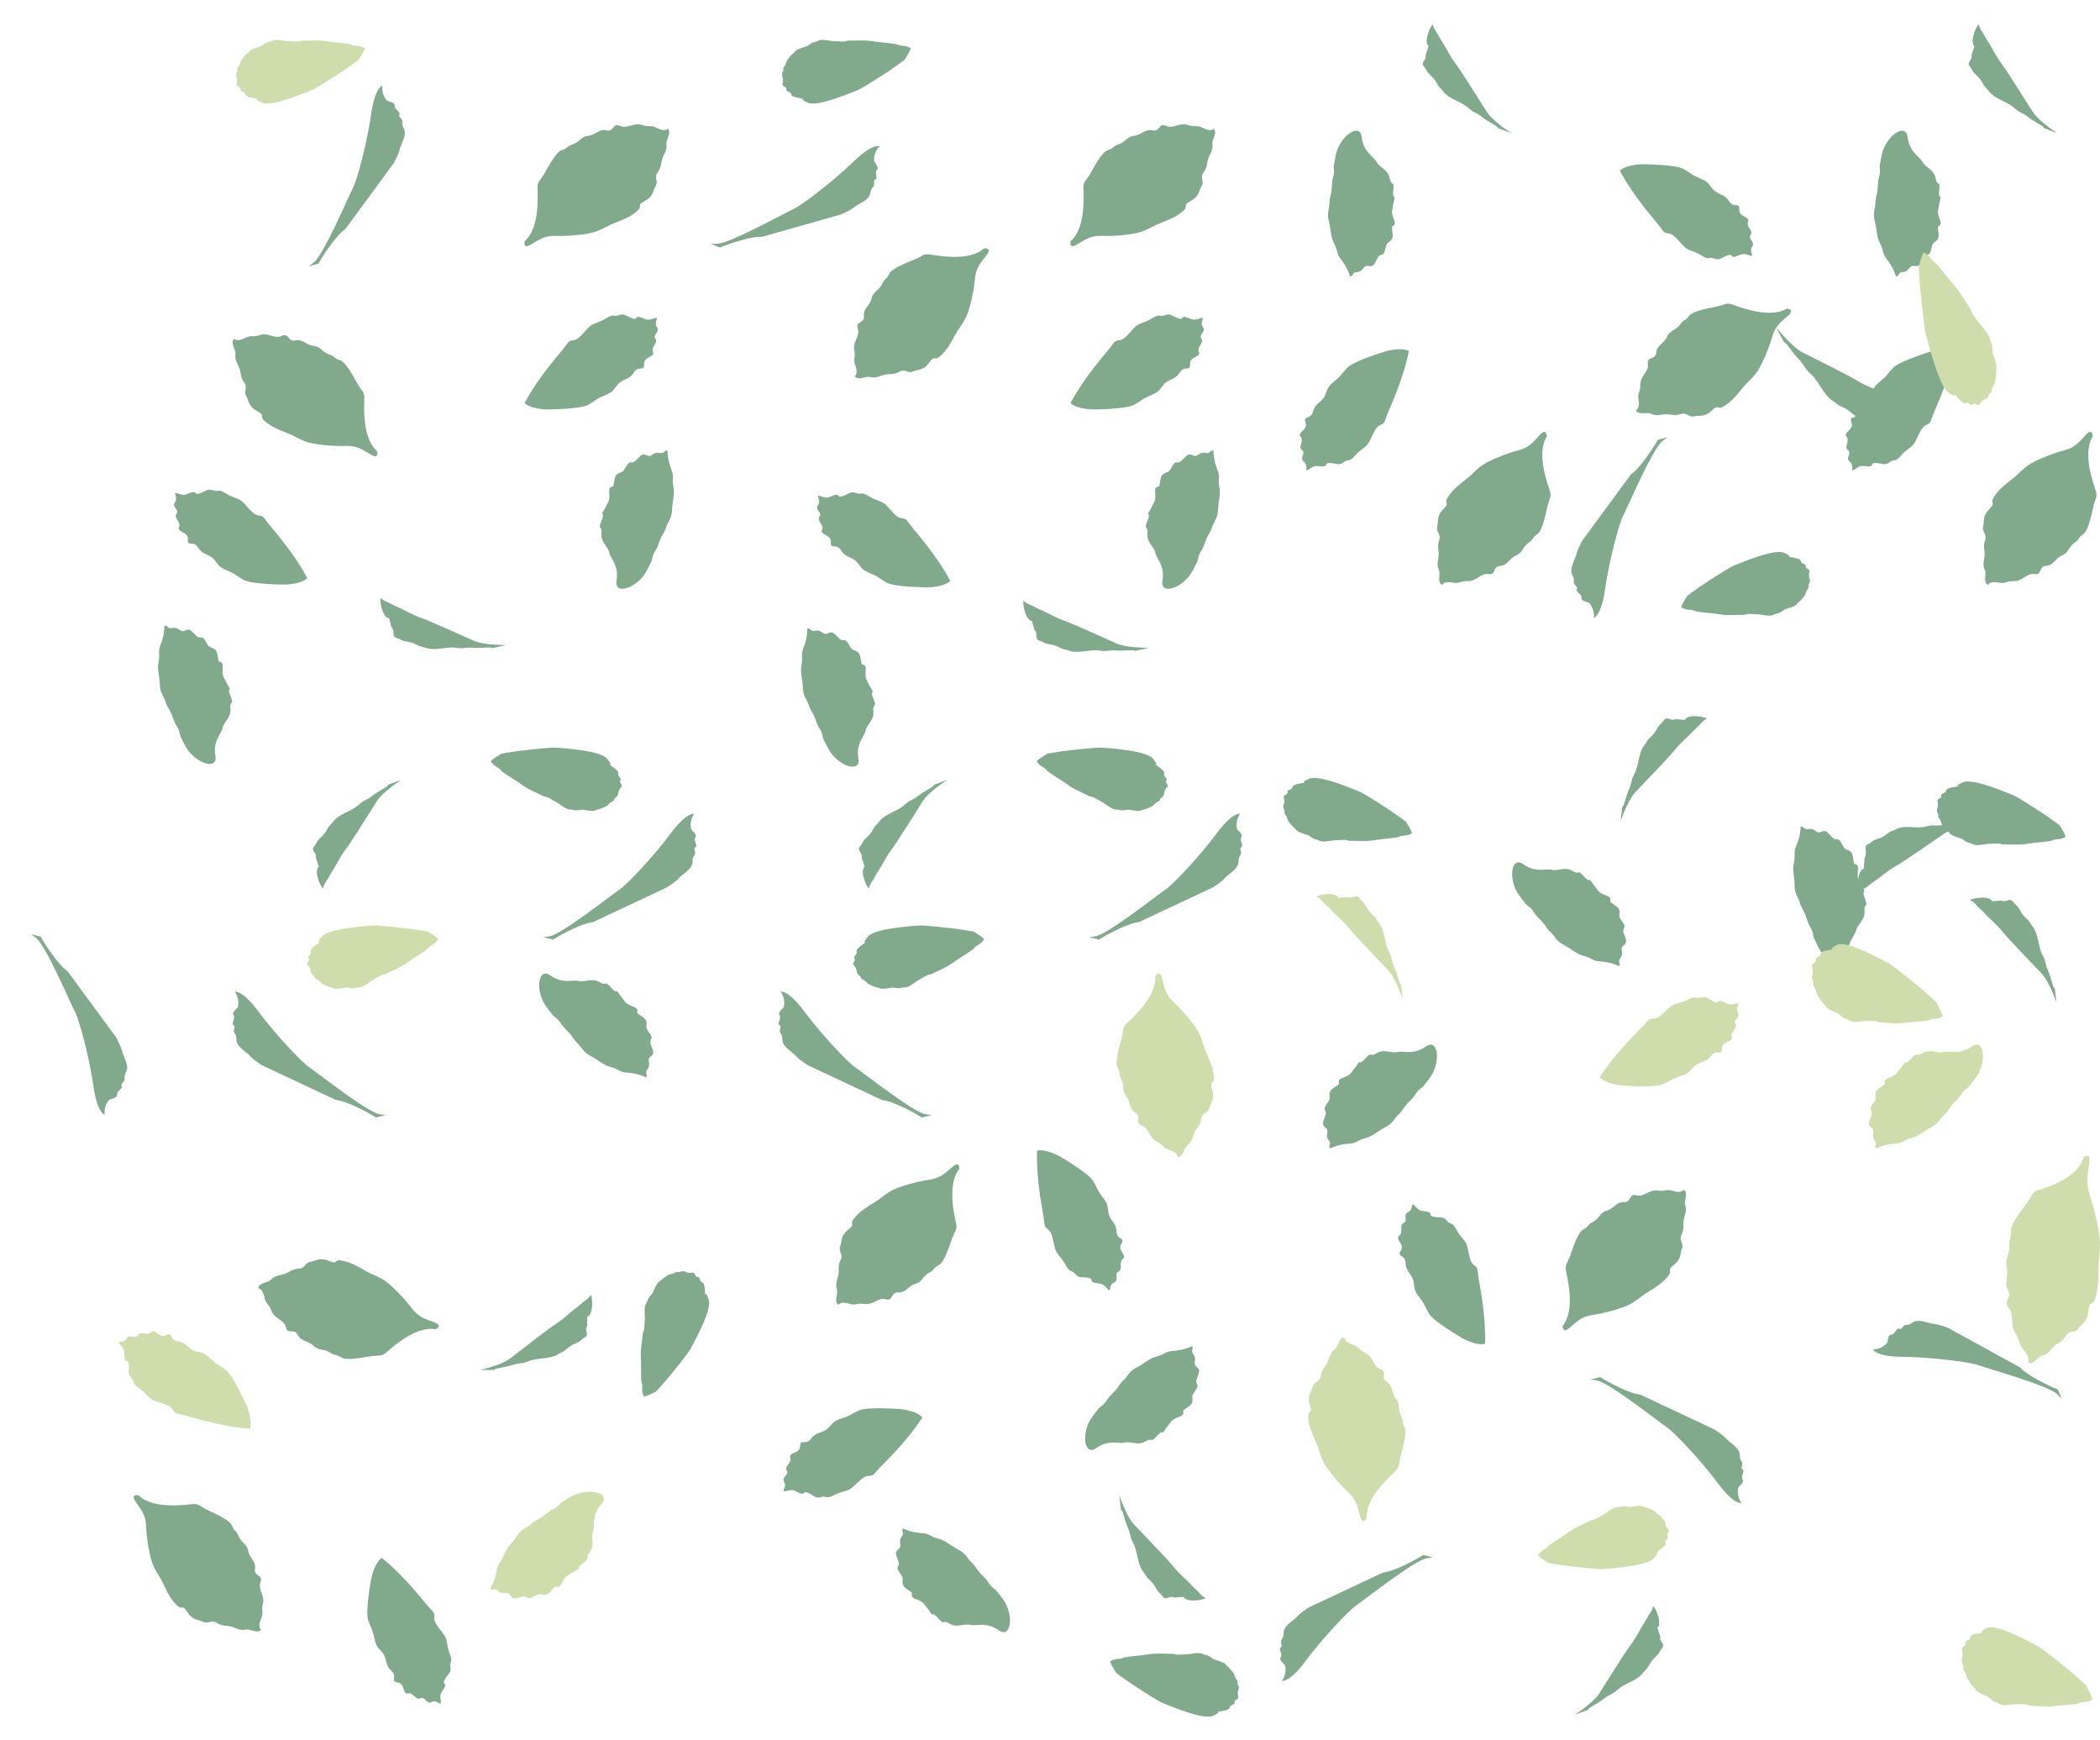 <?xml version="1.0" encoding="utf-8"?>
<!-- Generator: Adobe Illustrator 16.0.0, SVG Export Plug-In . SVG Version: 6.00 Build 0)  -->
<!DOCTYPE svg PUBLIC "-//W3C//DTD SVG 1.1//EN" "http://www.w3.org/Graphics/SVG/1.1/DTD/svg11.dtd">
<svg version="1.1" id="Layer_1" xmlns="http://www.w3.org/2000/svg" xmlns:xlink="http://www.w3.org/1999/xlink" x="0px" y="0px"
	 width="429.084px" height="355.488px" viewBox="0 139.425 429.084 355.488" enable-background="new 0 139.425 429.084 355.488"
	 xml:space="preserve">
<path fill="#81AA8D" d="M387.403,195.894c0,0,0.302-0.008,0.404-0.157c0.236-0.351,0.314-0.697,0.992-0.736
	c1.37-0.08,1.265-1.432,2.268-1.252c0.947,0.171,1.173-0.124,1.639-1.016c0.383-0.731,0.493-1.122,1.239-1.297
	c0.746-0.174,0.579-1.922,1.144-2.376c0.908-0.731,1.214-0.788,0.923-2.569c-0.208-1.274,0.231-0.599,0.488-1.257
	c0.255-0.657-0.746-1.805-0.499-2.902c0.246-1.096,0.149-1.105,0.44-2.149c0.291-1.043-0.447,0.105-0.208-1.965
	c0.24-2.07-0.429-0.623-0.751-2.405c-0.323-1.781-2.042-2.134-2.663-3.311c-0.622-1.176-2.647-1.898-3.038-5.048
	s-4.51-0.172-5.295,3.599c-0.786,3.772,0.184,0.65-0.239,1.535c-0.422,0.886,0.096,1.615-0.258,2.799
	c-0.352,1.184-0.229,1.438-0.345,2.693c-0.116,1.254-0.441,1.613-0.451,2.78s-0.582,2.087-0.145,3.685
	c0.437,1.597,0.382,3.246,1.003,4.423c0.896,1.697,0.533,2.141,1.269,3.133C386.055,193.094,386.756,193.937,387.403,195.894"/>
<path fill="#81AA8D" d="M394.643,211.192c0,0-6.459,1.95-7.808,3.348c-1.351,1.398-0.993,1.376-2.357,2.536
	c-1.364,1.16-1.483,1.167-2.096,2.879c-0.613,1.712-2.051,1.68-2.537,3.504s-2.108,0.727-1.537,2.247
	c0.572,1.52-1.79,2.023-1.016,2.933c0.772,0.909-0.592,2.069,0.285,2.733c0.878,0.664-0.619,1.593,0.386,2.369
	c1.004,0.775,0.019,2.271,0.936,1.617c0.916-0.654,1.278-0.811,1.989-0.72c2.531,0.324,0.917-0.654,2.354-0.622
	c1.438,0.031,1.831,0.605,2.86-0.175c1.028-0.781,0.967,0.18,2.31-1.338c1.343-1.517,2.177-1.568,2.826-2.684
	c0.649-1.116,1.247-3.066,2.18-3.482c0.931-0.416,0.931-0.416,1.438-1.882c0.509-1.467,3.279-7.018,4.568-13.316
	C399.424,211.139,398.174,210.258,394.643,211.192"/>
<path fill="#81AA8D" d="M417.358,165.245c-0.592-0.419-1.128-0.679-2.042-1.253c-0.913-0.575-1.131-0.945-2.311-1.517
	c-1.181-0.571-1.239-0.996-2.367-1.675c-1.128-0.678-1.396-0.675-2.737-1.457c-1.343-0.783-1.457-1.368-2.104-1.946
	c-0.647-0.578-0.658-1.377-1.845-2.481c-1.187-1.105-0.706-1.004-1.464-1.901c-0.758-0.896,0.623-1.287,0.343-2.35l0.616-1.82
	c-1.237-0.997,0.842-5.021,0.904-4.329s0.658,1.377,0.876,1.748c0.218,0.37,0.764,1.429,1.09,1.851
	c0.325,0.423,1.529,2.859,2.667,4.337s4.622,7.137,6.363,9.834c0.895,1.387,3.063,3.039,4.958,4.317l-2.701-1.017
	C417.564,165.454,417.482,165.333,417.358,165.245"/>
<path fill="#CFDDAC" d="M383.317,374.018c0,0-0.197-0.23-0.153-0.406c0.103-0.409,0.307-0.699-0.117-1.229
	c-0.857-1.07,0.218-1.898-0.589-2.523c-0.76-0.588-0.692-0.955-0.342-1.897c0.288-0.772,0.504-1.117,0.135-1.788s1.04-1.717,1-2.439
	c-0.065-1.166-0.227-1.43,1.291-2.405c1.086-0.699,0.29-0.574,0.607-1.204c0.318-0.629,1.841-0.654,2.49-1.571
	c0.648-0.918,0.721-0.852,1.301-1.766c0.581-0.915,0.222,0.401,1.6-1.161c1.378-1.564,0.751-0.1,2.29-1.052s2.952,0.089,4.242-0.237
	c1.29-0.325,3.183,0.696,5.784-1.121c2.603-1.818,3.146,3.235,0.87,6.344c-2.277,3.106-0.605,0.297-0.981,1.203
	c-0.375,0.907-1.263,1.012-1.905,2.065c-0.645,1.054-0.915,1.133-1.771,2.059c-0.854,0.925-0.904,1.407-1.764,2.196
	c-0.86,0.788-1.162,1.829-2.642,2.574c-1.479,0.744-2.668,1.889-3.958,2.214c-1.86,0.47-1.946,1.038-3.177,1.155
	C386.3,373.145,385.203,373.188,383.317,374.018"/>
<path fill="#81AA8D" d="M367.932,308.286c0,0,0.294-0.072,0.431,0.047c0.319,0.276,0.485,0.59,1.15,0.451
	c1.343-0.28,1.594,1.053,2.515,0.616c0.87-0.41,1.165-0.185,1.849,0.555c0.559,0.605,0.768,0.955,1.532,0.929
	c0.767-0.026,1.062,1.705,1.725,1.996c1.067,0.47,1.377,0.445,1.561,2.24c0.131,1.284,0.38,0.519,0.798,1.086
	c0.418,0.569-0.249,1.938,0.275,2.933c0.523,0.993,0.433,1.027,0.986,1.959c0.553,0.932-0.459,0.016,0.312,1.951
	c0.771,1.936-0.252,0.715-0.099,2.518c0.152,1.804-1.414,2.593-1.708,3.891c-0.293,1.298-2.062,2.523-1.617,5.666
	c0.444,3.145-4.309,1.342-6.05-2.096c-1.741-3.436,0.008-0.674-0.63-1.418c-0.64-0.746-0.33-1.584-0.979-2.635
	c-0.649-1.052-0.597-1.33-1.035-2.511c-0.438-1.18-0.847-1.442-1.161-2.565c-0.313-1.125-1.104-1.864-1.1-3.521
	c0.005-1.655-0.477-3.233-0.184-4.53c0.423-1.873-0.045-2.207,0.406-3.356C367.36,311.341,367.817,310.344,367.932,308.286"/>
<path fill="#81AA8D" d="M395.957,304.24c0,0-0.397,0.698-0.025,1.315c0.372,0.618-0.208,0.409,0.284,1.044
	c0.49,0.635,0.317,0.976,0.707,1.474c0.39,0.497,0.948,1.168,1.306,1.392c0.358,0.225-0.052,0.188,0.578,0.551
	c0.629,0.363,1.295,0.487,1.941,0.73c0.648,0.244,0.866,0.74,1.651,0.882s0.766,0.433,1.62,0.438
	c0.854,0.006,1.898-0.278,2.582-0.273c0.683,0.004,1.88-0.158,2.22,0.016c0.341,0.172,0.649,0.071,1.229,0.109
	c0.581,0.038,1.195,0.008,2.341,0.033c1.144,0.023,2.359-0.258,3.35-0.354c0.992-0.097,2.752-0.272,3.334-0.406
	c0.582-0.131,0.31-0.271,1.369-0.332s1.249-0.351,1.558-0.45c0.308-0.101-1.181-2.4-1.181-2.4s-1.138-0.878-2.601-1.879
	c-1.462-1-6.072-3.986-6.907-4.282c-0.835-0.296-7.938-3.435-10.129-2.664c0,0-1.696,0.723-1.15,0.829
	c0.546,0.107-2.273,0.173-2.381,0.89c-0.106,0.717-1.147,0.488-1.015,1.07c0.133,0.581-0.96,0.54-0.759,1.156
	C396.081,303.745,395.926,303.966,395.957,304.24"/>
<path fill="#81AA8D" d="M406.204,258.916c0,0,0.346-0.83,2.052-0.496c1.707,0.333,1.455-0.341,3.218-0.278
	c1.764,0.063,2.617-1.702,4.227-1.446c1.61,0.256,0.786-1.582,2.357-1.673c1.57-0.09,1.846-1.527,3.271-2.127
	c1.426-0.602,1.297-1.729,2.519-2.57c1.222-0.841,0.672-1.042,1.816-1.787c1.146-0.744,1.829-4.774,2.136-5.95
	c0.305-1.177,0.775-1.669,0.484-2.69c-0.292-1.021-2.986-7.74-0.673-11.34c0,0-0.022-1.754-1.36-0.373
	c-1.336,1.381-2.074,2.607-4.463,3.23c-2.388,0.622-6.258,2.115-7.788,3.343c-1.528,1.227-1.499,1.487-2.951,2.618
	s-2.664,2.059-3.634,3.574c-0.97,1.516,0.552,0.991-0.948,2.479c-1.499,1.488-0.948,2.479-1.264,3.569
	c-0.314,1.089,0.871,1.481,0.402,2.764c-0.469,1.283-0.044,1.938-0.099,2.997c-0.056,1.06-0.229,1.08-0.218,1.957
	c0.013,0.877,0.389,1.097,0.38,1.801C405.659,257.221,405.375,258.571,406.204,258.916"/>
<path fill="#81AA8D" d="M419.581,341.023c-0.263-0.676-0.384-1.26-0.72-2.285c-0.335-1.026-0.642-1.327-0.909-2.611
	c-0.268-1.283-0.667-1.443-1.051-2.702c-0.384-1.26-0.315-1.517-0.749-3.01c-0.433-1.492-0.972-1.745-1.376-2.513
	c-0.404-0.769-1.177-0.973-1.96-2.393c-0.783-1.419-0.802-0.928-1.488-1.881c-0.685-0.953-1.399,0.292-2.361-0.238l-1.916,0.156
	c-0.666-1.443-5.075-0.402-4.419-0.174c0.655,0.229,1.177,0.972,1.482,1.273c0.307,0.302,1.201,1.088,1.532,1.506
	c0.33,0.418,2.401,2.179,3.559,3.643c1.157,1.463,5.801,6.217,7.993,8.561c1.129,1.205,2.205,3.709,2.985,5.857l-0.331-2.865
	C419.734,341.273,419.637,341.165,419.581,341.023"/>
<path fill="#81AA8D" d="M384.904,414.38c1.033-0.741,0.628-0.789,0.95-1.778c0.322-0.99,0.658-0.004,1.46-1.226
	s0.685,0.122,1.413-0.819c0.727-0.942,0.784-0.031,2.044-0.951s3.344,0.229,4.408,0.272c0.671,0.028,2.008,0.493,2.906,0.834
	l14.686,8.058c1.299,1.552,5.933,3.832,7.655,4.47c0.003-0.019,0.001-0.037,0.002-0.056l0.818,2
	c-0.264-0.304-0.574-0.632-0.952-0.994c-1.811-1.734-14.267-5.219-16.119-5.891c-1.854-0.671-9.836-1.654-15.382-1.691
	c-5.546-0.039-6.112-1.504-6.112-1.504S383.87,415.121,384.904,414.38"/>
<path fill="#81AA8D" d="M335.575,172.981c0,0,6.747,0.02,8.44,0.973c1.694,0.953,1.345,1.034,2.984,1.755
	c1.639,0.721,1.755,0.694,2.832,2.159c1.077,1.465,2.445,1.023,3.434,2.631s2.228,0.093,2.116,1.713
	c-0.112,1.62,2.294,1.426,1.813,2.519c-0.48,1.093,1.158,1.813,0.507,2.701c-0.65,0.887,1.051,1.348,0.311,2.379
	s0.632,2.182-0.435,1.818c-1.065-0.365-1.457-0.411-2.111-0.121c-2.333,1.035-1.066-0.364-2.434,0.078
	c-1.368,0.442-1.582,1.104-2.791,0.651c-1.209-0.453-0.875,0.449-2.596-0.62c-1.721-1.07-2.534-0.88-3.476-1.763
	c-0.942-0.884-2.073-2.581-3.085-2.713c-1.012-0.132-1.012-0.132-1.918-1.391c-0.907-1.26-5.15-5.786-8.188-11.451
	C330.98,174.299,331.926,173.097,335.575,172.981"/>
<path fill="#81AA8D" d="M330.808,336.784c0,0,0.197-0.229,0.153-0.405c-0.103-0.41-0.307-0.699,0.117-1.23
	c0.857-1.07-0.218-1.898,0.589-2.522c0.76-0.589,0.692-0.954,0.342-1.896c-0.288-0.774-0.504-1.119-0.135-1.789
	c0.369-0.672-1.04-1.717-1-2.44c0.065-1.165,0.227-1.429-1.291-2.405c-1.087-0.699-0.29-0.574-0.607-1.203
	c-0.318-0.629-1.841-0.654-2.49-1.572c-0.648-0.918-0.721-0.852-1.301-1.766c-0.581-0.914-0.222,0.402-1.6-1.16
	c-1.378-1.564-0.751-0.1-2.29-1.053c-1.539-0.951-2.952,0.09-4.242-0.236s-3.183,0.695-5.784-1.121
	c-2.603-1.818-3.146,3.234-0.87,6.343c2.277,3.106,0.605,0.298,0.981,1.204c0.375,0.906,1.263,1.011,1.905,2.064
	c0.645,1.055,0.915,1.133,1.771,2.059c0.854,0.927,0.904,1.408,1.764,2.197c0.86,0.789,1.162,1.828,2.642,2.573
	c1.479,0.744,2.668,1.89,3.958,2.214c1.86,0.471,1.946,1.038,3.177,1.156C327.824,335.911,328.921,335.955,330.808,336.784"/>
<path fill="#CFDDAC" d="M331.334,361.168c0,0,6.725,0.543,8.491-0.266c1.768-0.81,1.427-0.92,3.12-1.502s1.808-0.545,3.002-1.914
	c1.196-1.37,2.522-0.816,3.642-2.336c1.118-1.521,2.228,0.093,2.251-1.531c0.022-1.623,2.404-1.23,2.017-2.359
	s1.306-1.711,0.731-2.648c-0.575-0.939,1.158-1.258,0.507-2.346c-0.652-1.089,0.811-2.121-0.281-1.848s-1.486,0.288-2.115-0.057
	c-2.237-1.225-1.092,0.274-2.418-0.279c-1.327-0.555-1.483-1.232-2.727-0.881c-1.242,0.351-0.835-0.521-2.64,0.4
	c-1.803,0.924-2.598,0.666-3.609,1.469c-1.012,0.802-2.281,2.398-3.3,2.445c-1.02,0.047-1.02,0.047-2.028,1.228
	c-1.008,1.179-5.614,5.336-9.113,10.729C326.864,359.473,327.705,360.748,331.334,361.168"/>
<path fill="#81AA8D" d="M369.633,257.356c0,0,0.397,0.698,0.025,1.315c-0.372,0.618,0.208,0.409-0.283,1.044
	c-0.491,0.636-0.318,0.976-0.707,1.474c-0.391,0.498-0.949,1.168-1.307,1.393s0.052,0.188-0.578,0.551
	c-0.629,0.363-1.295,0.487-1.941,0.73c-0.648,0.244-0.866,0.74-1.651,0.882c-0.785,0.142-0.766,0.432-1.62,0.438
	c-0.854,0.006-1.897-0.278-2.582-0.273c-0.683,0.004-1.88-0.158-2.22,0.015c-0.341,0.173-0.649,0.072-1.229,0.11
	s-1.195,0.008-2.341,0.033c-1.144,0.025-2.358-0.258-3.35-0.354c-0.992-0.096-2.752-0.272-3.334-0.405
	c-0.582-0.132-0.31-0.271-1.369-0.332c-1.059-0.062-1.249-0.351-1.557-0.451c-0.309-0.101,1.18-2.399,1.18-2.399
	s1.138-0.879,2.601-1.88c1.462-1,6.072-3.986,6.907-4.282s7.938-3.435,10.129-2.664c0,0,1.696,0.723,1.15,0.83
	c-0.546,0.106,2.273,0.172,2.381,0.889c0.107,0.717,1.148,0.488,1.015,1.07c-0.133,0.581,0.96,0.54,0.76,1.156
	C369.51,256.862,369.664,257.083,369.633,257.356"/>
<path fill="#81AA8D" d="M334.274,223.223c0,0,0.837-0.327,0.54-2.04c-0.296-1.713,0.372-1.447,0.347-3.211
	c-0.024-1.765,1.759-2.58,1.536-4.195c-0.221-1.615,1.6-0.752,1.724-2.32c0.124-1.569,1.566-1.814,2.197-3.225
	c0.631-1.412,1.755-1.259,2.623-2.463c0.867-1.203,1.057-0.649,1.825-1.778c0.77-1.129,4.813-1.726,5.995-2.006
	c1.183-0.281,1.686-0.741,2.7-0.427c1.014,0.313,7.674,3.152,11.323,0.916c0,0,1.753,0.061,0.343,1.367
	c-1.409,1.306-2.651,2.019-3.324,4.393c-0.674,2.374-2.25,6.212-3.51,7.714c-1.261,1.503-1.52,1.468-2.682,2.895
	c-1.162,1.428-2.115,2.62-3.65,3.557c-1.536,0.936-0.98-0.573-2.499,0.894c-1.52,1.467-2.499,0.895-3.596,1.187
	c-1.096,0.291-1.463-0.903-2.755-0.461c-1.293,0.441-1.938,0.001-2.999,0.034c-1.061,0.032-1.084,0.205-1.96,0.175
	c-0.877-0.031-1.089-0.412-1.793-0.419C335.957,223.803,334.602,224.06,334.274,223.223"/>
<path fill="#81AA8D" d="M331.732,303.957c0.263-0.676,0.384-1.259,0.72-2.285c0.335-1.026,0.643-1.327,0.909-2.611
	c0.269-1.283,0.667-1.443,1.051-2.702c0.385-1.26,0.316-1.517,0.749-3.01c0.434-1.492,0.973-1.745,1.376-2.513
	c0.404-0.768,1.178-0.972,1.96-2.392c0.783-1.419,0.803-0.928,1.488-1.881s1.4,0.292,2.362-0.238l1.916,0.156
	c0.666-1.444,5.075-0.403,4.419-0.174c-0.656,0.228-1.177,0.972-1.483,1.273c-0.306,0.302-1.201,1.089-1.532,1.507
	c-0.329,0.418-2.4,2.178-3.559,3.641c-1.157,1.463-5.8,6.217-7.993,8.56c-1.129,1.206-2.205,3.71-2.984,5.858l0.331-2.866
	C331.578,304.208,331.677,304.098,331.732,303.957"/>
<path fill="#81AA8D" d="M325.236,263.358c-0.599-1.122-0.7-0.726-1.638-1.176c-0.939-0.45,0.082-0.653-1.023-1.609
	c-1.104-0.955,0.211-0.662-0.627-1.508c-0.838-0.845,0.073-0.782-0.673-2.152s0.668-3.284,0.851-4.333
	c0.116-0.661,0.755-1.926,1.21-2.771l9.922-13.498c1.708-1.083,4.58-5.376,5.438-7c-0.018-0.004-0.036-0.005-0.054-0.009
	l2.091-0.548c-0.336,0.221-0.703,0.487-1.112,0.814c-1.958,1.564-7.053,13.455-7.962,15.203c-0.909,1.749-2.935,9.532-3.702,15.025
	c-0.768,5.492-2.295,5.861-2.295,5.861S325.835,264.48,325.236,263.358"/>
<path fill="#CFDDAC" d="M340.318,450.923c0,0,0.042-0.802-0.566-1.188c-0.61-0.386,0.002-0.458-0.723-0.806
	c-0.725-0.347-0.723-0.729-1.294-0.999c-0.572-0.271-1.373-0.617-1.793-0.657s-0.037-0.19-0.763-0.232
	c-0.726-0.041-1.375,0.146-2.063,0.22c-0.688,0.073-1.106-0.272-1.872-0.047c-0.765,0.226-0.878-0.043-1.644,0.336
	c-0.765,0.378-1.571,1.101-2.184,1.402c-0.612,0.304-1.608,0.986-1.99,0.984c-0.382-0.003-0.613,0.227-1.148,0.452
	c-0.536,0.228-1.072,0.529-2.105,1.021c-1.034,0.491-1.992,1.289-2.835,1.819c-0.844,0.53-2.337,1.479-2.798,1.858
	c-0.46,0.38-0.154,0.381-1.073,0.912c-0.919,0.529-0.959,0.874-1.189,1.102c-0.23,0.229,2.131,1.614,2.131,1.614
	s1.412,0.273,3.168,0.513c1.757,0.236,7.217,0.835,8.096,0.726c0.879-0.111,8.635-0.495,10.247-2.169c0,0,1.189-1.406,0.654-1.257
	c-0.536,0.149,1.953-1.175,1.728-1.863c-0.226-0.688,0.807-0.951,0.427-1.411s0.616-0.914,0.159-1.374
	C340.43,451.42,340.47,451.152,340.318,450.923"/>
<path fill="#81AA8D" d="M344.016,382.467c0,0-0.437,0.785-2.094,0.262c-1.658-0.523-1.484,0.174-3.229-0.088
	c-1.745-0.261-2.792,1.397-4.363,0.961c-1.569-0.437-0.96,1.483-2.529,1.396c-1.571-0.088-2.007,1.309-3.491,1.745
	c-1.483,0.437-1.483,1.569-2.792,2.268c-1.31,0.698-0.785,0.96-2.007,1.571s-2.356,4.537-2.792,5.672
	c-0.437,1.135-0.96,1.571-0.785,2.618c0.174,1.047,2.094,8.026-0.611,11.343c0,0-0.175,1.745,1.31,0.523
	c1.482-1.221,2.355-2.355,4.799-2.704c2.442-0.349,6.457-1.396,8.115-2.443c1.657-1.048,1.657-1.309,3.229-2.269
	c1.57-0.961,2.879-1.745,4.013-3.141c1.136-1.397-0.436-1.049,1.223-2.356c1.657-1.31,1.222-2.356,1.657-3.404
	c0.437-1.047-0.697-1.569-0.087-2.792c0.611-1.221,0.263-1.92,0.437-2.967c0.175-1.047,0.349-1.047,0.436-1.919
	c0.088-0.873-0.261-1.136-0.174-1.833C344.364,384.212,344.8,382.902,344.016,382.467"/>
<path fill="#81AA8D" d="M324.733,488.364c0.592-0.419,1.128-0.679,2.042-1.253c0.913-0.575,1.131-0.945,2.312-1.517
	c1.18-0.571,1.238-0.997,2.366-1.677c1.128-0.678,1.396-0.675,2.737-1.457c1.343-0.782,1.457-1.367,2.104-1.945
	c0.646-0.577,0.657-1.377,1.844-2.48c1.187-1.104,0.706-1.004,1.464-1.9c0.758-0.896-0.623-1.287-0.343-2.35l-0.616-1.82
	c1.238-0.997-0.842-5.021-0.904-4.329s-0.658,1.377-0.876,1.748c-0.218,0.369-0.764,1.429-1.09,1.852
	c-0.325,0.423-1.529,2.858-2.667,4.337s-4.622,7.137-6.363,9.834c-0.895,1.387-3.063,3.039-4.958,4.316l2.701-1.018
	C324.527,488.573,324.609,488.452,324.733,488.364"/>
<path fill="#81AA8D" d="M355.082,444.232c-0.01-1.272,0.269-0.973,0.878-1.815c0.609-0.845-0.385-0.534,0.13-1.902
	c0.514-1.366-0.502-0.48-0.17-1.624s-0.438-0.651-0.438-2.212s-2.156-2.565-2.818-3.399c-0.418-0.525-1.582-1.332-2.386-1.855
	l-15.165-7.117c-2.019-0.135-6.593-2.535-8.123-3.551c0.015-0.012,0.03-0.021,0.043-0.033l-2.098,0.518
	c0.401,0.034,0.85,0.092,1.366,0.184c2.468,0.44,12.624,8.449,14.258,9.551c1.634,1.103,7.133,6.972,10.432,11.43
	c3.3,4.458,4.816,4.053,4.816,4.053S355.093,445.504,355.082,444.232"/>
<path fill="#81AA8D" d="M275.855,195.894c0,0,0.303-0.008,0.404-0.157c0.236-0.351,0.315-0.697,0.992-0.736
	c1.37-0.08,1.265-1.432,2.268-1.252c0.947,0.171,1.173-0.124,1.64-1.016c0.382-0.731,0.492-1.122,1.238-1.297
	c0.746-0.174,0.579-1.922,1.144-2.376c0.909-0.731,1.214-0.788,0.923-2.569c-0.208-1.274,0.231-0.599,0.488-1.257
	c0.255-0.657-0.746-1.805-0.499-2.902c0.247-1.096,0.15-1.105,0.44-2.149c0.291-1.043-0.446,0.105-0.208-1.965
	c0.24-2.07-0.429-0.623-0.751-2.405c-0.323-1.781-2.042-2.134-2.663-3.311c-0.622-1.176-2.647-1.898-3.038-5.048
	s-4.51-0.172-5.295,3.599c-0.786,3.772,0.184,0.65-0.238,1.535c-0.423,0.886,0.095,1.615-0.259,2.799
	c-0.352,1.184-0.229,1.438-0.345,2.693c-0.116,1.254-0.441,1.613-0.451,2.78s-0.582,2.087-0.145,3.685
	c0.437,1.597,0.382,3.246,1.003,4.423c0.896,1.697,0.533,2.141,1.269,3.133C274.507,193.094,275.208,193.937,275.855,195.894"/>
<path fill="#81AA8D" d="M283.095,211.192c0,0-6.459,1.95-7.808,3.348c-1.351,1.398-0.993,1.376-2.357,2.536
	c-1.364,1.16-1.483,1.167-2.096,2.879c-0.613,1.712-2.05,1.68-2.537,3.504c-0.486,1.824-2.108,0.727-1.537,2.247
	c0.572,1.52-1.79,2.023-1.016,2.933c0.772,0.909-0.592,2.069,0.285,2.733c0.879,0.664-0.619,1.593,0.386,2.369
	c1.004,0.775,0.019,2.271,0.936,1.617c0.916-0.654,1.278-0.811,1.989-0.72c2.531,0.324,0.917-0.654,2.354-0.622
	c1.438,0.031,1.831,0.605,2.86-0.175c1.028-0.781,0.967,0.18,2.311-1.338c1.342-1.517,2.176-1.568,2.825-2.684
	c0.649-1.116,1.247-3.066,2.18-3.482c0.931-0.416,0.931-0.416,1.438-1.882c0.509-1.467,3.279-7.018,4.568-13.316
	C287.876,211.139,286.626,210.258,283.095,211.192"/>
<path fill="#81AA8D" d="M305.811,165.245c-0.592-0.419-1.128-0.679-2.042-1.253c-0.913-0.575-1.131-0.945-2.312-1.516
	c-1.18-0.572-1.238-0.997-2.366-1.676c-1.128-0.678-1.396-0.675-2.737-1.457c-1.343-0.783-1.457-1.368-2.104-1.946
	c-0.647-0.578-0.658-1.377-1.845-2.481c-1.187-1.105-0.705-1.004-1.464-1.901c-0.758-0.896,0.623-1.287,0.344-2.35l0.615-1.82
	c-1.237-0.997,0.843-5.021,0.904-4.329c0.063,0.692,0.658,1.377,0.876,1.748c0.218,0.37,0.764,1.429,1.09,1.851
	c0.325,0.423,1.529,2.859,2.667,4.337s4.622,7.137,6.363,9.834c0.895,1.387,3.063,3.039,4.958,4.317l-2.701-1.017
	C306.017,165.454,305.935,165.333,305.811,165.245"/>
<path fill="#81AA8D" d="M271.77,374.018c0,0-0.197-0.23-0.152-0.406c0.102-0.409,0.306-0.699-0.118-1.229
	c-0.857-1.07,0.218-1.898-0.588-2.523c-0.761-0.588-0.693-0.955-0.343-1.897c0.288-0.772,0.504-1.117,0.136-1.788
	c-0.37-0.671,1.04-1.717,1-2.439c-0.066-1.166-0.228-1.43,1.291-2.405c1.086-0.699,0.29-0.574,0.606-1.204
	c0.318-0.629,1.841-0.654,2.49-1.571c0.649-0.918,0.721-0.852,1.302-1.766c0.58-0.915,0.221,0.401,1.599-1.161
	c1.379-1.564,0.752-0.1,2.29-1.052c1.539-0.952,2.952,0.089,4.242-0.237c1.29-0.325,3.183,0.696,5.784-1.121
	c2.604-1.818,3.146,3.235,0.87,6.344c-2.277,3.106-0.605,0.297-0.981,1.203c-0.375,0.907-1.262,1.012-1.905,2.065
	c-0.645,1.054-0.915,1.133-1.771,2.059c-0.854,0.925-0.903,1.407-1.764,2.196c-0.86,0.788-1.162,1.829-2.642,2.574
	c-1.479,0.744-2.668,1.889-3.958,2.214c-1.86,0.47-1.946,1.038-3.177,1.155C274.752,373.145,273.656,373.188,271.77,374.018"/>
<path fill="#81AA8D" d="M298.794,412.799c0,0-5.841-3.376-6.835-5.046c-0.995-1.669-0.652-1.565-1.714-3.008
	c-1.063-1.44-1.178-1.476-1.383-3.282c-0.204-1.807-1.611-2.105-1.668-3.99c-0.056-1.888-1.886-1.19-0.981-2.539
	c0.904-1.35-1.28-2.379-0.319-3.088s-0.102-2.15,0.904-2.596c1.007-0.445-0.239-1.691,0.916-2.218
	c1.155-0.525,0.539-2.206,1.281-1.36c0.742,0.848,1.06,1.082,1.771,1.156c2.539,0.264,0.743,0.846,2.149,1.145
	c1.407,0.297,1.921-0.17,2.744,0.824c0.822,0.995,0.983,0.047,1.942,1.83c0.96,1.784,1.76,2.025,2.137,3.26
	c0.377,1.235,0.514,3.271,1.325,3.889s0.812,0.617,0.971,2.162c0.159,1.543,1.586,7.58,1.4,14.008
	C303.436,413.945,302.018,414.516,298.794,412.799"/>
<path fill="#81AA8D" d="M262.393,303.513c0,0-0.397,0.698-0.025,1.315c0.371,0.618-0.208,0.409,0.283,1.044
	c0.491,0.635,0.318,0.976,0.707,1.474c0.391,0.498,0.949,1.167,1.307,1.392s-0.053,0.188,0.578,0.551
	c0.629,0.363,1.295,0.486,1.941,0.73c0.648,0.244,0.867,0.739,1.651,0.881c0.785,0.143,0.766,0.433,1.62,0.438
	c0.854,0.006,1.897-0.278,2.582-0.272c0.683,0.004,1.88-0.159,2.22,0.015c0.341,0.173,0.648,0.071,1.229,0.11
	c0.581,0.037,1.196,0.008,2.342,0.033c1.144,0.023,2.358-0.259,3.35-0.354c0.992-0.097,2.752-0.272,3.334-0.405
	s0.309-0.271,1.369-0.332c1.059-0.063,1.249-0.352,1.557-0.451c0.309-0.101-1.18-2.399-1.18-2.399s-1.138-0.878-2.602-1.879
	c-1.462-1-6.071-3.986-6.906-4.282s-7.938-3.435-10.129-2.664c0,0-1.696,0.723-1.15,0.829c0.546,0.106-2.273,0.173-2.381,0.89
	c-0.107,0.717-1.148,0.488-1.016,1.07c0.134,0.581-0.96,0.54-0.759,1.156C262.516,303.018,262.361,303.239,262.393,303.513"/>
<path fill="#81AA8D" d="M294.657,258.916c0,0,0.345-0.83,2.051-0.496c1.706,0.333,1.454-0.341,3.218-0.278s2.617-1.702,4.227-1.446
	c1.61,0.256,0.786-1.582,2.357-1.673c1.569-0.09,1.846-1.527,3.271-2.127c1.425-0.602,1.297-1.729,2.519-2.57
	c1.222-0.841,0.672-1.042,1.816-1.787c1.146-0.744,1.829-4.774,2.135-5.95c0.306-1.177,0.776-1.669,0.485-2.69
	c-0.292-1.021-2.987-7.74-0.673-11.34c0,0-0.023-1.754-1.36-0.373c-1.336,1.381-2.074,2.607-4.463,3.23
	c-2.388,0.622-6.258,2.115-7.788,3.343c-1.528,1.227-1.499,1.487-2.952,2.618c-1.451,1.131-2.663,2.059-3.632,3.574
	c-0.971,1.516,0.551,0.991-0.949,2.479c-1.499,1.488-0.948,2.479-1.264,3.569c-0.314,1.089,0.871,1.481,0.402,2.764
	c-0.469,1.283-0.044,1.938-0.099,2.997c-0.056,1.06-0.229,1.08-0.218,1.957c0.013,0.877,0.389,1.097,0.381,1.801
	C294.113,257.221,293.827,258.571,294.657,258.916"/>
<path fill="#CFDDAC" d="M286.016,340.296c-0.263-0.676-0.384-1.259-0.72-2.285c-0.335-1.026-0.643-1.327-0.909-2.61
	c-0.268-1.283-0.667-1.443-1.051-2.702c-0.384-1.261-0.316-1.517-0.749-3.011c-0.434-1.492-0.972-1.744-1.376-2.513
	c-0.404-0.768-1.177-0.972-1.96-2.392s-0.802-0.928-1.488-1.881c-0.685-0.953-1.4,0.291-2.362-0.238l-1.916,0.156
	c-0.666-1.444-5.074-0.403-4.419-0.174c0.656,0.228,1.178,0.972,1.483,1.272c0.306,0.302,1.201,1.089,1.531,1.507
	c0.331,0.418,2.401,2.178,3.56,3.641c1.157,1.463,5.8,6.218,7.993,8.561c1.129,1.206,2.205,3.71,2.985,5.857l-0.331-2.865
	C286.169,340.547,286.071,340.438,286.016,340.296"/>
<path fill="#81AA8D" d="M21.806,364.855c0.599-1.121,0.7-0.726,1.638-1.176c0.939-0.449-0.082-0.652,1.023-1.609
	c1.104-0.954-0.211-0.661,0.627-1.508c0.838-0.845-0.073-0.781,0.673-2.151c0.747-1.37-0.668-3.284-0.851-4.333
	c-0.116-0.661-0.754-1.926-1.209-2.771l-9.922-13.498c-1.708-1.082-4.58-5.375-5.438-7c0.019-0.004,0.036-0.004,0.054-0.009
	l-2.091-0.548c0.336,0.223,0.703,0.486,1.112,0.814c1.958,1.565,7.053,13.455,7.962,15.203s2.935,9.531,3.702,15.024
	c0.768,5.492,2.295,5.86,2.295,5.86S21.207,365.979,21.806,364.855"/>
<path fill="#CFDDAC" d="M274.729,412.675c0,0-0.087,0.894,1.574,1.406c1.662,0.511,1.122,0.985,2.706,1.763
	c1.585,0.776,1.504,2.736,3.044,3.27c1.541,0.533-0.053,1.766,1.289,2.587s0.907,2.218,1.88,3.42
	c0.972,1.202,0.328,2.135,1.008,3.454c0.681,1.317,0.101,1.235,0.758,2.433c0.658,1.197-0.64,5.072-0.926,6.254
	c-0.286,1.183-0.103,1.838-0.842,2.602c-0.738,0.762-6.286,5.414-5.945,9.68c0,0-0.848,1.535-1.374-0.313
	c-0.525-1.85-0.599-3.278-2.411-4.954c-1.812-1.676-4.52-4.818-5.287-6.622c-0.77-1.805-0.621-2.021-1.367-3.702
	c-0.747-1.682-1.378-3.072-1.518-4.866c-0.14-1.793,0.954-0.612,0.333-2.633c-0.62-2.02,0.334-2.632,0.571-3.742
	c0.236-1.109,1.467-0.895,1.658-2.248c0.191-1.353,0.876-1.728,1.328-2.688c0.451-0.959,0.308-1.06,0.731-1.826
	c0.424-0.768,0.86-0.785,1.186-1.409C273.451,413.912,273.836,412.588,274.729,412.675"/>
<path fill="#81AA8D" d="M262.665,480.572c0.01-1.272-0.269-0.973-0.877-1.815c-0.61-0.845,0.384-0.534-0.13-1.901
	c-0.515-1.367,0.502-0.481,0.17-1.624c-0.332-1.145,0.438-0.652,0.437-2.213s2.156-2.565,2.818-3.399
	c0.418-0.525,1.582-1.332,2.386-1.855l15.165-7.117c2.019-0.135,6.593-2.534,8.123-3.551c-0.014-0.013-0.03-0.021-0.043-0.033
	l2.098,0.518c-0.4,0.034-0.85,0.092-1.366,0.185c-2.468,0.439-12.624,8.448-14.258,9.552c-1.634,1.102-7.133,6.971-10.432,11.429
	s-4.816,4.053-4.816,4.053S262.655,481.844,262.665,480.572"/>
<path fill="#CFDDAC" d="M100.154,463.953c0,0,0.208,0.22,0.388,0.195c0.419-0.061,0.728-0.232,1.211,0.243
	c0.976,0.966,1.911-0.019,2.448,0.849c0.507,0.816,0.877,0.788,1.852,0.538c0.799-0.206,1.163-0.387,1.792,0.052
	c0.629,0.438,1.817-0.855,2.531-0.741c1.151,0.188,1.397,0.374,2.526-1.033c0.808-1.008,0.601-0.229,1.261-0.479
	c0.658-0.25,0.842-1.762,1.821-2.313c0.98-0.552,0.922-0.629,1.893-1.11c0.97-0.482-0.377-0.263,1.32-1.471
	c1.699-1.208,0.177-0.735,1.284-2.169c1.108-1.432,0.22-2.943,0.678-4.192s-0.361-3.238,1.718-5.638
	c2.079-2.397-2.891-3.465-6.218-1.523c-3.328,1.94-0.36,0.57-1.301,0.85s-1.137,1.15-2.252,1.683
	c-1.116,0.529-1.223,0.792-2.231,1.546c-1.011,0.753-1.494,0.752-2.368,1.524c-0.874,0.773-1.94,0.967-2.835,2.358
	c-0.895,1.394-2.156,2.457-2.614,3.706c-0.661,1.803-1.235,1.829-1.479,3.04C101.333,461.078,101.175,462.162,100.154,463.953"/>
<path fill="#81AA8D" d="M75.848,461.938c0,0-1.24,6.633-0.619,8.476c0.621,1.841,0.767,1.514,1.168,3.258
	c0.403,1.745,0.354,1.854,1.592,3.187c1.238,1.332,0.55,2.594,1.945,3.863c1.396,1.271-0.324,2.207,1.288,2.397
	c1.612,0.191,0.973,2.521,2.136,2.252c1.164-0.269,1.566,1.478,2.56,1.004c0.994-0.476,1.129,1.282,2.279,0.748
	c1.151-0.535,2.026,1.027,1.867-0.088c-0.16-1.114-0.132-1.509,0.275-2.099c1.452-2.099-0.159-1.114,0.531-2.376
	c0.688-1.262,1.38-1.347,1.159-2.619c-0.22-1.271,0.605-0.775-0.125-2.666c-0.729-1.891-0.392-2.654-1.084-3.744
	c-0.691-1.09-2.148-2.52-2.09-3.537c0.061-1.019,0.061-1.019-1.009-2.145c-1.068-1.126-4.723-6.139-9.722-10.181
	C78,457.669,76.643,458.374,75.848,461.938"/>
<path fill="#81AA8D" d="M33.595,267.261c0,0,0.292-0.079,0.432,0.035c0.327,0.268,0.501,0.577,1.161,0.421
	c1.335-0.316,1.623,1.01,2.531,0.55c0.859-0.434,1.16-0.217,1.862,0.504c0.574,0.592,0.793,0.935,1.558,0.888
	c0.765-0.046,1.106,1.677,1.776,1.95c1.08,0.44,1.388,0.408,1.62,2.198c0.165,1.28,0.394,0.507,0.825,1.064
	c0.434,0.557-0.196,1.943,0.354,2.923c0.551,0.979,0.461,1.016,1.038,1.933c0.578,0.917-0.458,0.028,0.364,1.943
	c0.821,1.915-0.233,0.72-0.032,2.519c0.201,1.799-1.346,2.629-1.604,3.935c-0.259,1.305-1.993,2.576-1.466,5.706
	s-4.271,1.456-6.103-1.933s-0.011-0.674-0.668-1.402c-0.658-0.728-0.372-1.574-1.05-2.608c-0.676-1.033-0.632-1.312-1.101-2.48
	c-0.47-1.169-0.885-1.42-1.229-2.535c-0.344-1.115-1.154-1.834-1.193-3.489c-0.039-1.655-0.563-3.22-0.305-4.525
	c0.373-1.883-0.103-2.204,0.317-3.366C33.104,270.33,33.536,269.321,33.595,267.261"/>
<path fill="#81AA8D" d="M58.195,258.847c0,0-6.747-0.02-8.439-0.973c-1.694-0.953-1.345-1.034-2.984-1.755
	c-1.639-0.721-1.755-0.694-2.833-2.159c-1.077-1.465-2.444-1.023-3.433-2.631s-2.229-0.093-2.116-1.713
	c0.112-1.62-2.294-1.426-1.813-2.519c0.48-1.093-1.158-1.813-0.508-2.701c0.651-0.887-1.05-1.348-0.31-2.379
	c0.74-1.031-0.632-2.182,0.434-1.818c1.066,0.365,1.457,0.411,2.112,0.121c2.333-1.035,1.066,0.364,2.433-0.078
	c1.368-0.442,1.582-1.104,2.791-0.651c1.209,0.453,0.875-0.45,2.597,0.62c1.721,1.07,2.534,0.88,3.476,1.763
	c0.942,0.884,2.073,2.581,3.085,2.713c1.011,0.132,1.011,0.132,1.918,1.391c0.907,1.26,5.15,5.786,8.188,11.451
	C62.792,257.529,61.845,258.731,58.195,258.847"/>
<path fill="#CFDDAC" d="M63.463,337.527c0,0-0.042,0.803,0.566,1.188c0.61,0.385-0.002,0.458,0.723,0.805
	c0.725,0.348,0.723,0.729,1.294,1c0.572,0.271,1.373,0.617,1.793,0.657s0.037,0.191,0.763,0.233s1.375-0.146,2.063-0.221
	c0.688-0.072,1.106,0.273,1.872,0.047c0.765-0.225,0.878,0.043,1.644-0.336c0.765-0.377,1.571-1.1,2.185-1.402
	c0.611-0.303,1.607-0.984,1.989-0.984c0.382,0.002,0.613-0.226,1.148-0.453c0.536-0.226,1.072-0.528,2.105-1.021
	c1.034-0.492,1.992-1.289,2.835-1.82c0.844-0.53,2.337-1.479,2.798-1.858c0.46-0.381,0.154-0.381,1.073-0.912
	c0.919-0.53,0.959-0.874,1.189-1.102c0.23-0.229-2.131-1.615-2.131-1.615s-1.412-0.273-3.168-0.51
	c-1.756-0.238-7.217-0.837-8.096-0.727c-0.879,0.111-8.635,0.495-10.247,2.168c0,0-1.189,1.406-0.654,1.257
	c0.536-0.149-1.953,1.175-1.728,1.864c0.226,0.688-0.807,0.951-0.427,1.41c0.38,0.461-0.616,0.914-0.159,1.375
	C63.351,337.031,63.312,337.298,63.463,337.527"/>
<path fill="#81AA8D" d="M53.345,472.335c0,0-0.736-0.516-0.042-2.11c0.693-1.595-0.02-1.492,0.422-3.2
	c0.442-1.71-1.098-2.924-0.5-4.439c0.597-1.517-1.376-1.109-1.125-2.662c0.25-1.553-1.093-2.133-1.373-3.653
	s-1.408-1.639-1.966-3.014c-0.558-1.374-0.873-0.88-1.353-2.159c-0.48-1.277-4.269-2.813-5.352-3.365
	c-1.082-0.554-1.462-1.118-2.521-1.056c-1.061,0.065-8.203,1.248-11.22-1.788c0,0-1.717-0.354-0.656,1.247
	c1.061,1.604,2.098,2.589,2.19,5.056s0.717,6.567,1.586,8.324c0.869,1.76,1.129,1.785,1.92,3.447
	c0.791,1.663,1.437,3.046,2.707,4.32c1.271,1.271,1.086-0.325,2.216,1.46s2.217,1.46,3.213,2.003
	c0.995,0.543,1.635-0.531,2.785,0.204c1.151,0.732,1.883,0.46,2.905,0.742c1.024,0.281,1.005,0.455,1.864,0.634
	c0.858,0.178,1.156-0.144,1.841,0.017C51.573,472.501,52.83,473.071,53.345,472.335"/>
<path fill="#81AA8D" d="M79.049,300.087c-0.592,0.419-1.128,0.679-2.042,1.253c-0.913,0.575-1.131,0.945-2.312,1.516
	c-1.18,0.572-1.238,0.997-2.366,1.676c-1.128,0.678-1.396,0.675-2.737,1.457c-1.343,0.783-1.457,1.368-2.104,1.946
	c-0.646,0.579-0.657,1.377-1.844,2.481s-0.706,1.004-1.464,1.9s0.623,1.287,0.343,2.351l0.616,1.819
	c-1.238,0.998,0.842,5.021,0.904,4.33s0.658-1.377,0.876-1.748c0.218-0.37,0.764-1.43,1.09-1.852
	c0.325-0.423,1.529-2.859,2.667-4.337s4.622-7.137,6.363-9.834c0.895-1.387,3.063-3.039,4.958-4.317l-2.701,1.017
	C79.255,299.878,79.173,299.999,79.049,300.087"/>
<path fill="#81AA8D" d="M48.698,344.219c0.01,1.271-0.269,0.973-0.878,1.816s0.385,0.533-0.13,1.902
	c-0.514,1.367,0.502,0.48,0.17,1.623c-0.332,1.145,0.438,0.652,0.438,2.213c-0.001,1.56,2.156,2.565,2.818,3.399
	c0.418,0.526,1.582,1.332,2.386,1.856l15.165,7.117c2.019,0.135,6.593,2.533,8.123,3.549c-0.015,0.014-0.03,0.022-0.043,0.035
	l2.098-0.518c-0.401-0.033-0.85-0.092-1.366-0.184c-2.468-0.44-12.624-8.449-14.258-9.551c-1.634-1.103-7.133-6.972-10.432-11.43
	s-4.816-4.053-4.816-4.053S48.688,342.948,48.698,344.219"/>
<path fill="#CFDDAC" d="M48.427,155.401c0,0-0.398-0.698-0.026-1.314c0.372-0.618-0.208-0.409,0.284-1.044
	c0.491-0.635,0.318-0.977,0.707-1.474c0.391-0.498,0.949-1.168,1.306-1.392c0.358-0.225-0.052-0.188,0.578-0.551
	c0.629-0.363,1.295-0.487,1.942-0.73c0.648-0.244,0.867-0.74,1.651-0.882s0.766-0.432,1.619-0.438
	c0.854-0.006,1.898,0.278,2.582,0.273c0.684-0.004,1.881,0.158,2.221-0.015c0.341-0.173,0.648-0.072,1.229-0.11
	c0.581-0.038,1.196-0.008,2.341-0.033c1.145-0.024,2.359,0.258,3.351,0.354c0.992,0.096,2.752,0.271,3.334,0.405
	c0.582,0.132,0.309,0.271,1.369,0.332c1.059,0.062,1.249,0.351,1.557,0.451c0.308,0.101-1.18,2.399-1.18,2.399
	s-1.139,0.879-2.602,1.88c-1.462,1-6.071,3.986-6.906,4.282c-0.836,0.296-7.938,3.435-10.13,2.664c0,0-1.695-0.723-1.149-0.829
	c0.546-0.107-2.273-0.173-2.381-0.89c-0.107-0.717-1.148-0.488-1.016-1.07c0.134-0.581-0.96-0.54-0.759-1.156
	C48.55,155.897,48.395,155.676,48.427,155.401"/>
<path fill="#81AA8D" d="M47.847,208.633c0,0,0.568,0.696,2.108-0.112c1.539-0.807,1.489-0.089,3.162-0.655
	c1.672-0.565,2.994,0.882,4.464,0.176c1.469-0.707,1.206,1.291,2.736,0.928c1.531-0.363,2.206,0.934,3.743,1.103
	c1.538,0.168,1.738,1.285,3.149,1.741s0.941,0.806,2.252,1.192c1.311,0.386,3.12,4.051,3.749,5.091
	c0.63,1.039,1.222,1.377,1.234,2.438c0.014,1.062-0.646,8.271,2.602,11.058c0,0,0.479,1.687-1.196,0.746
	c-1.675-0.94-2.733-1.903-5.201-1.816c-2.466,0.087-6.602-0.236-8.419-0.974c-1.815-0.738-1.861-0.996-3.578-1.664
	c-1.715-0.668-3.142-1.21-4.505-2.384c-1.361-1.174,0.245-1.108-1.618-2.104c-1.861-0.996-1.616-2.104-2.231-3.057
	c-0.614-0.954,0.411-1.67-0.406-2.764c-0.816-1.095-0.596-1.844-0.953-2.844c-0.355-1-0.527-0.969-0.768-1.812
	c-0.239-0.844,0.058-1.163-0.151-1.835S47.151,209.201,47.847,208.633"/>
<path fill="#81AA8D" d="M78.545,159.217c0.599,1.122,0.7,0.726,1.638,1.176c0.939,0.45-0.082,0.653,1.023,1.609
	c1.104,0.955-0.211,0.662,0.627,1.508c0.838,0.845-0.073,0.782,0.673,2.152s-0.668,3.284-0.852,4.333
	c-0.115,0.661-0.754,1.926-1.209,2.771l-9.922,13.498c-1.708,1.083-4.58,5.376-5.438,7c0.018,0.004,0.036,0.005,0.054,0.009
	l-2.091,0.548c0.336-0.222,0.703-0.487,1.112-0.813c1.958-1.566,7.053-13.455,7.962-15.203c0.909-1.749,2.935-9.532,3.702-15.025
	c0.768-5.492,2.295-5.861,2.295-5.861S77.946,158.095,78.545,159.217"/>
<path fill="#81AA8D" d="M132.012,359.498c0,0,0.197-0.23,0.153-0.405c-0.103-0.409-0.307-0.7,0.118-1.229
	c0.856-1.071-0.219-1.899,0.588-2.523c0.76-0.589,0.692-0.954,0.342-1.896c-0.288-0.774-0.504-1.118-0.135-1.789
	c0.369-0.672-1.04-1.717-1-2.44c0.065-1.165,0.227-1.429-1.291-2.405c-1.086-0.699-0.29-0.574-0.607-1.203
	c-0.318-0.629-1.841-0.654-2.49-1.571c-0.648-0.918-0.721-0.853-1.301-1.767c-0.581-0.914-0.222,0.402-1.6-1.16
	c-1.378-1.564-0.751-0.1-2.29-1.053c-1.539-0.951-2.952,0.09-4.242-0.236c-1.29-0.325-3.182,0.695-5.784-1.121
	c-2.603-1.818-3.146,3.234-0.87,6.343c2.277,3.106,0.605,0.298,0.981,1.204c0.375,0.906,1.262,1.011,1.906,2.064
	c0.644,1.055,0.914,1.133,1.77,2.06c0.855,0.926,0.904,1.407,1.764,2.196c0.86,0.789,1.162,1.828,2.642,2.574
	c1.479,0.743,2.668,1.889,3.958,2.213c1.86,0.471,1.946,1.039,3.177,1.156C129.029,358.625,130.125,358.668,132.012,359.498"/>
<path fill="#CFDDAC" d="M50.389,426.558c0,0-2.75-6.161-4.307-7.323c-1.558-1.162-1.49-0.811-2.813-2.018s-1.345-1.324-3.121-1.716
	c-1.774-0.392-1.925-1.821-3.796-2.074c-1.871-0.252-0.986-2-2.423-1.241c-1.435,0.758-2.233-1.521-3.037-0.638
	c-0.805,0.882-2.128-0.325-2.676,0.629c-0.547,0.955-1.658-0.413-2.301,0.681c-0.644,1.094-2.25,0.306-1.486,1.133
	c0.765,0.826,0.966,1.166,0.965,1.882c-0.001,2.552,0.766,0.827,0.915,2.257c0.15,1.43-0.37,1.893,0.534,2.814
	s-0.056,0.982,1.619,2.123c1.674,1.141,1.83,1.962,3.019,2.465c1.189,0.503,3.2,0.85,3.73,1.722c0.53,0.871,0.53,0.871,2.048,1.191
	c1.519,0.318,7.376,2.365,13.786,2.85C51.045,431.293,51.761,429.942,50.389,426.558"/>
<path fill="#81AA8D" d="M140.365,399.372c0,0-0.653-0.468-1.306-0.163c-0.652,0.307-0.385-0.249-1.067,0.174
	c-0.684,0.422-1.005,0.215-1.54,0.551s-1.261,0.821-1.521,1.153c-0.261,0.332-0.181-0.071-0.607,0.517
	c-0.427,0.59-0.619,1.237-0.929,1.856s-0.827,0.785-1.05,1.55c-0.222,0.766-0.509,0.717-0.604,1.566
	c-0.095,0.849,0.078,1.917,0.004,2.596c-0.076,0.68-0.039,1.887-0.246,2.207c-0.208,0.321-0.141,0.637-0.238,1.211
	c-0.098,0.573-0.133,1.188-0.276,2.324c-0.144,1.135,0.012,2.373,0.003,3.369c-0.008,0.996-0.016,2.766,0.057,3.357
	c0.071,0.593,0.237,0.336,0.188,1.396c-0.049,1.06,0.219,1.279,0.286,1.596c0.068,0.317,2.509-0.924,2.509-0.924
	s0.993-1.041,2.141-2.391c1.146-1.352,4.597-5.625,4.978-6.424c0.381-0.801,4.243-7.539,3.704-9.799c0,0-0.543-1.762-0.706-1.229
	c-0.162,0.532,0.065-2.278-0.637-2.46c-0.701-0.182-0.365-1.192-0.958-1.12c-0.592,0.071-0.438-1.013-1.071-0.876
	C140.844,399.546,140.64,399.368,140.365,399.372"/>
<path fill="#81AA8D" d="M101.322,419.039c0.699-0.191,1.292-0.251,2.348-0.479c1.056-0.227,1.387-0.5,2.69-0.633
	c1.306-0.133,1.507-0.512,2.799-0.764c1.292-0.251,1.541-0.156,3.07-0.432s1.837-0.785,2.644-1.106
	c0.806-0.321,1.089-1.069,2.582-1.701c1.493-0.631,1.007-0.7,2.025-1.284c1.02-0.582-0.144-1.422,0.483-2.324l0.044-1.922
	c1.505-0.512,0.929-5.006,0.633-4.377c-0.295,0.629-1.089,1.069-1.421,1.342c-0.331,0.273-1.207,1.082-1.658,1.367
	c-0.45,0.285-2.415,2.162-3.991,3.162c-1.575,0.998-6.786,5.121-9.346,7.059c-1.315,0.996-3.919,1.806-6.137,2.357l2.886-0.029
	C101.058,419.165,101.176,419.079,101.322,419.039"/>
<path fill="#81AA8D" d="M136.395,231.483c0,0-0.292-0.079-0.432,0.035c-0.327,0.268-0.501,0.577-1.161,0.421
	c-1.335-0.316-1.623,1.01-2.531,0.55c-0.858-0.434-1.16-0.217-1.861,0.504c-0.575,0.592-0.793,0.935-1.559,0.888
	c-0.765-0.046-1.105,1.677-1.775,1.95c-1.08,0.44-1.389,0.408-1.62,2.198c-0.165,1.28-0.395,0.507-0.826,1.064
	c-0.434,0.557,0.197,1.943-0.354,2.923s-0.461,1.016-1.038,1.933s0.458,0.028-0.363,1.943c-0.822,1.915,0.232,0.72,0.031,2.519
	c-0.2,1.799,1.346,2.629,1.604,3.935c0.259,1.305,1.993,2.576,1.466,5.706c-0.526,3.13,4.271,1.456,6.104-1.933
	c1.832-3.389,0.01-0.674,0.668-1.402c0.657-0.728,0.372-1.574,1.049-2.608c0.676-1.033,0.632-1.312,1.101-2.481
	c0.471-1.169,0.885-1.42,1.229-2.535c0.344-1.115,1.154-1.834,1.193-3.489s0.563-3.22,0.306-4.525
	c-0.374-1.883,0.102-2.204-0.318-3.366C136.885,234.553,136.454,233.544,136.395,231.483"/>
<path fill="#81AA8D" d="M111.794,223.07c0,0,6.747-0.02,8.439-0.973c1.694-0.953,1.346-1.034,2.984-1.755
	c1.639-0.721,1.755-0.694,2.833-2.159c1.077-1.465,2.445-1.023,3.433-2.631c0.988-1.608,2.229-0.093,2.116-1.713
	s2.294-1.426,1.814-2.519c-0.481-1.093,1.157-1.813,0.507-2.701c-0.651-0.887,1.05-1.348,0.31-2.379
	c-0.739-1.031,0.632-2.182-0.434-1.818c-1.066,0.365-1.457,0.411-2.112,0.121c-2.333-1.035-1.065,0.364-2.433-0.078
	c-1.368-0.442-1.582-1.104-2.791-0.651s-0.875-0.449-2.597,0.62c-1.721,1.07-2.533,0.88-3.476,1.763
	c-0.942,0.884-2.073,2.581-3.085,2.713c-1.011,0.132-1.011,0.132-1.918,1.391c-0.907,1.26-5.15,5.786-8.188,11.451
	C107.198,221.752,108.144,222.954,111.794,223.07"/>
<path fill="#81AA8D" d="M126.352,301.188c0,0,0.042,0.802-0.566,1.187c-0.61,0.385,0.002,0.458-0.723,0.805
	c-0.725,0.347-0.723,0.729-1.294,0.999c-0.572,0.271-1.373,0.618-1.793,0.658s-0.037,0.191-0.763,0.233s-1.375-0.146-2.063-0.22
	c-0.688-0.073-1.106,0.273-1.872,0.047c-0.765-0.225-0.878,0.043-1.644-0.336c-0.765-0.378-1.571-1.1-2.184-1.403
	c-0.612-0.303-1.608-0.985-1.99-0.984c-0.382,0.002-0.613-0.226-1.148-0.453c-0.536-0.226-1.071-0.529-2.105-1.021
	c-1.034-0.492-1.992-1.289-2.835-1.82c-0.844-0.531-2.337-1.479-2.797-1.859c-0.461-0.38-0.155-0.381-1.074-0.912
	c-0.919-0.53-0.959-0.874-1.189-1.102s2.131-1.614,2.131-1.614s1.412-0.274,3.168-0.511c1.757-0.238,7.217-0.836,8.096-0.726
	c0.879,0.111,8.635,0.495,10.247,2.168c0,0,1.189,1.407,0.654,1.257c-0.536-0.15,1.953,1.175,1.728,1.864
	c-0.226,0.688,0.807,0.951,0.427,1.411s0.616,0.914,0.159,1.374C126.464,300.691,126.504,300.958,126.352,301.188"/>
<path fill="#81AA8D" d="M52.77,402.611c0,0,0.898,0.006,1.234,1.712s0.865,1.218,1.472,2.875c0.608,1.657,2.565,1.78,2.936,3.368
	c0.371,1.586,1.762,0.129,2.438,1.55c0.677,1.42,2.111,1.134,3.206,2.226c1.094,1.092,2.089,0.549,3.33,1.362
	c1.24,0.813,1.219,0.229,2.34,1.007c1.122,0.779,5.112-0.109,6.317-0.27c1.204-0.162,1.838,0.088,2.673-0.567
	s6.04-5.688,10.247-4.905c0,0,1.615-0.684-0.169-1.398c-1.783-0.717-3.197-0.938-4.675-2.914c-1.479-1.977-4.322-4.996-6.037-5.949
	c-1.714-0.952-1.943-0.827-3.539-1.744c-1.596-0.918-2.912-1.689-4.683-2.016c-1.769-0.325-0.709,0.885-2.652,0.059
	c-1.944-0.826-2.653,0.059-3.781,0.178s-1.043,1.365-2.408,1.416c-1.365,0.049-1.81,0.69-2.813,1.039
	c-1.002,0.35-1.086,0.196-1.895,0.539c-0.807,0.342-0.869,0.773-1.523,1.031C54.134,401.468,52.776,401.713,52.77,402.611"/>
<path fill="#81AA8D" d="M100.168,271.694c-0.726-0.021-1.315,0.059-2.395,0.087c-1.079,0.027-1.465-0.161-2.764,0.017
	c-1.299,0.177-1.584-0.145-2.899-0.086c-1.314,0.06-1.534,0.21-3.086,0.302c-1.552,0.092-1.971-0.332-2.829-0.455
	c-0.858-0.124-1.31-0.784-2.909-1.046c-1.601-0.263-1.145-0.446-2.271-0.773c-1.127-0.327-0.194-1.417-1.015-2.147l-0.494-1.855
	c-1.584-0.146-2.079-4.648-1.645-4.106c0.436,0.542,1.311,0.784,1.696,0.971c0.387,0.188,1.428,0.768,1.934,0.939
	c0.505,0.172,2.855,1.535,4.621,2.135c1.768,0.602,7.802,3.385,10.743,4.667c1.514,0.66,4.233,0.836,6.52,0.852l-2.813,0.647
	C100.456,271.754,100.32,271.699,100.168,271.694"/>
<path fill="#81AA8D" d="M141.117,307.879c-0.011,1.271,0.268,0.973,0.877,1.816s-0.385,0.533,0.13,1.902
	c0.514,1.366-0.502,0.48-0.17,1.623c0.332,1.145-0.438,0.652-0.438,2.213c0.001,1.56-2.156,2.565-2.817,3.399
	c-0.418,0.526-1.582,1.332-2.387,1.856l-15.165,7.117c-2.019,0.135-6.593,2.533-8.123,3.549c0.015,0.014,0.03,0.022,0.043,0.035
	l-2.098-0.518c0.401-0.034,0.85-0.092,1.366-0.184c2.468-0.44,12.624-8.449,14.258-9.551c1.634-1.103,7.133-6.972,10.432-11.43
	c3.3-4.458,4.816-4.053,4.816-4.053S141.127,306.608,141.117,307.879"/>
<path fill="#81AA8D" d="M136.42,165.717c0,0-0.568,0.696-2.108-0.112c-1.539-0.807-1.49-0.089-3.162-0.655
	c-1.672-0.565-2.995,0.882-4.464,0.176c-1.469-0.707-1.206,1.291-2.736,0.928c-1.531-0.363-2.206,0.934-3.743,1.103
	c-1.538,0.168-1.738,1.285-3.149,1.741s-0.942,0.806-2.252,1.192c-1.311,0.386-3.12,4.051-3.749,5.091
	c-0.63,1.039-1.222,1.377-1.235,2.438c-0.013,1.062,0.646,8.271-2.601,11.058c0,0-0.48,1.687,1.196,0.746
	c1.675-0.94,2.733-1.903,5.201-1.816c2.466,0.087,6.602-0.236,8.419-0.974c1.815-0.738,1.861-0.996,3.577-1.664
	s3.143-1.21,4.506-2.384c1.361-1.174-0.245-1.108,1.617-2.104s1.617-2.104,2.232-3.057c0.614-0.954-0.411-1.67,0.406-2.764
	c0.816-1.095,0.596-1.844,0.953-2.844c0.355-1,0.527-0.969,0.768-1.812c0.239-0.844-0.058-1.163,0.151-1.835
	C136.457,167.496,137.117,166.285,136.42,165.717"/>
<path fill="#81AA8D" d="M184.521,451.667c0,0-0.196,0.23-0.152,0.405c0.102,0.409,0.306,0.7-0.118,1.229
	c-0.857,1.071,0.218,1.899-0.588,2.523c-0.761,0.589-0.693,0.954-0.343,1.896c0.288,0.773,0.505,1.117,0.136,1.788
	c-0.37,0.671,1.04,1.717,1,2.44c-0.066,1.165-0.228,1.429,1.291,2.404c1.086,0.698,0.29,0.573,0.606,1.203
	c0.318,0.629,1.841,0.654,2.49,1.571c0.65,0.918,0.721,0.854,1.301,1.767c0.581,0.914,0.223-0.401,1.601,1.16
	c1.378,1.564,0.751,0.101,2.29,1.054c1.538,0.95,2.951-0.091,4.241,0.235c1.29,0.325,3.183-0.694,5.784,1.121
	c2.604,1.818,3.146-3.233,0.87-6.343c-2.277-3.107-0.604-0.298-0.98-1.204c-0.375-0.907-1.263-1.011-1.906-2.063
	c-0.645-1.056-0.915-1.135-1.771-2.061c-0.854-0.925-0.903-1.407-1.764-2.196c-0.86-0.787-1.162-1.828-2.641-2.572
	c-1.479-0.744-2.668-1.891-3.958-2.215c-1.861-0.471-1.947-1.038-3.178-1.155C187.504,452.54,186.408,452.496,184.521,451.667"/>
<path fill="#81AA8D" d="M183.996,427.283c0,0-6.726-0.543-8.492,0.266c-1.768,0.811-1.426,0.919-3.12,1.501
	c-1.693,0.582-1.807,0.545-3.002,1.915c-1.196,1.37-2.522,0.816-3.641,2.336c-1.119,1.521-2.229-0.093-2.252,1.531
	c-0.022,1.623-2.404,1.229-2.017,2.359c0.388,1.129-1.306,1.711-0.73,2.647c0.574,0.939-1.159,1.257-0.508,2.347
	c0.652,1.09-0.811,2.12,0.281,1.848c1.092-0.274,1.486-0.288,2.115,0.056c2.238,1.226,1.092-0.272,2.418,0.28
	c1.327,0.554,1.484,1.23,2.727,0.881c1.242-0.351,0.835,0.521,2.64-0.401c1.803-0.923,2.598-0.666,3.609-1.468
	c1.013-0.802,2.281-2.397,3.301-2.446c1.019-0.047,1.019-0.047,2.027-1.227c1.008-1.179,5.614-5.336,9.113-10.729
	C188.465,428.979,187.624,427.703,183.996,427.283"/>
<path fill="#81AA8D" d="M164.968,267.823c0,0,0.292-0.079,0.432,0.035c0.327,0.268,0.501,0.577,1.161,0.421
	c1.335-0.316,1.623,1.01,2.531,0.55c0.859-0.434,1.16-0.217,1.862,0.504c0.574,0.592,0.793,0.935,1.558,0.888
	c0.765-0.046,1.106,1.677,1.776,1.95c1.08,0.44,1.388,0.408,1.62,2.198c0.164,1.28,0.394,0.507,0.825,1.064
	c0.434,0.557-0.196,1.943,0.354,2.923c0.551,0.98,0.461,1.016,1.038,1.933c0.578,0.917-0.458,0.028,0.363,1.943
	c0.822,1.915-0.232,0.72-0.031,2.519s-1.346,2.629-1.604,3.935c-0.259,1.305-1.993,2.576-1.466,5.706
	c0.527,3.13-4.271,1.456-6.103-1.933s-0.011-0.674-0.668-1.402c-0.658-0.728-0.372-1.574-1.05-2.608
	c-0.676-1.033-0.632-1.313-1.101-2.481c-0.47-1.169-0.885-1.42-1.229-2.535c-0.344-1.115-1.154-1.834-1.193-3.489
	c-0.039-1.655-0.563-3.22-0.306-4.525c0.374-1.883-0.102-2.204,0.318-3.366C164.478,270.893,164.909,269.884,164.968,267.823"/>
<path fill="#81AA8D" d="M189.569,259.41c0,0-6.747-0.02-8.439-0.973c-1.694-0.953-1.345-1.034-2.984-1.755
	c-1.639-0.721-1.755-0.694-2.833-2.159c-1.077-1.465-2.444-1.023-3.433-2.631s-2.229-0.093-2.116-1.713
	c0.112-1.62-2.294-1.426-1.813-2.519c0.48-1.093-1.158-1.813-0.508-2.701c0.651-0.887-1.05-1.348-0.31-2.379
	c0.74-1.031-0.632-2.182,0.434-1.818c1.066,0.365,1.457,0.411,2.112,0.121c2.333-1.035,1.066,0.364,2.433-0.078
	c1.368-0.442,1.582-1.104,2.791-0.651c1.209,0.453,0.875-0.449,2.597,0.62c1.721,1.07,2.534,0.88,3.476,1.763
	c0.942,0.884,2.073,2.581,3.085,2.713c1.011,0.132,1.011,0.132,1.918,1.391c0.907,1.26,5.15,5.786,8.188,11.451
	C194.165,258.092,193.219,259.293,189.569,259.41"/>
<path fill="#81AA8D" d="M175.011,337.527c0,0-0.042,0.803,0.567,1.188s-0.002,0.458,0.722,0.805c0.725,0.348,0.723,0.729,1.294,1
	c0.572,0.271,1.373,0.617,1.793,0.657s0.037,0.191,0.763,0.233s1.375-0.146,2.063-0.221c0.688-0.072,1.106,0.273,1.872,0.047
	c0.765-0.225,0.878,0.043,1.644-0.336c0.766-0.377,1.571-1.1,2.185-1.402c0.611-0.303,1.607-0.984,1.989-0.984
	c0.383,0.002,0.613-0.226,1.148-0.453c0.536-0.226,1.072-0.528,2.106-1.021c1.033-0.492,1.991-1.289,2.835-1.82
	c0.843-0.53,2.337-1.479,2.797-1.858c0.46-0.381,0.154-0.381,1.073-0.912c0.92-0.53,0.959-0.874,1.189-1.102
	c0.231-0.229-2.131-1.615-2.131-1.615s-1.412-0.273-3.168-0.51c-1.756-0.238-7.216-0.837-8.095-0.727
	c-0.88,0.111-8.636,0.495-10.247,2.168c0,0-1.19,1.406-0.655,1.257c0.536-0.149-1.953,1.175-1.728,1.864
	c0.226,0.688-0.807,0.951-0.427,1.41c0.38,0.461-0.616,0.914-0.159,1.375C174.899,337.031,174.859,337.298,175.011,337.527"/>
<path fill="#81AA8D" d="M171.314,405.984c0,0,0.437-0.785,2.095-0.262c1.657,0.523,1.483-0.175,3.229,0.086
	c1.745,0.262,2.792-1.396,4.363-0.959c1.569,0.437,0.96-1.483,2.529-1.396c1.571,0.088,2.008-1.309,3.491-1.745
	s1.483-1.569,2.792-2.269c1.31-0.698,0.785-0.959,2.007-1.57s2.356-4.538,2.792-5.672c0.437-1.135,0.96-1.571,0.785-2.618
	c-0.174-1.047-2.094-8.027,0.611-11.343c0,0,0.175-1.746-1.309-0.524s-2.356,2.356-4.8,2.705c-2.442,0.349-6.457,1.396-8.114,2.442
	c-1.658,1.048-1.658,1.31-3.229,2.27c-1.57,0.96-2.879,1.745-4.013,3.141c-1.135,1.397,0.436,1.047-1.223,2.356
	c-1.657,1.31-1.222,2.356-1.657,3.403c-0.437,1.048,0.697,1.57,0.087,2.793c-0.611,1.221-0.262,1.919-0.437,2.967
	c-0.175,1.047-0.349,1.047-0.436,1.919c-0.088,0.873,0.261,1.135,0.174,1.833C170.965,404.238,170.529,405.549,171.314,405.984"/>
<path fill="#81AA8D" d="M190.596,300.087c-0.592,0.419-1.128,0.679-2.042,1.253c-0.913,0.575-1.131,0.945-2.311,1.516
	c-1.181,0.572-1.239,0.997-2.367,1.676c-1.128,0.678-1.396,0.675-2.737,1.457c-1.343,0.783-1.457,1.368-2.104,1.946
	c-0.647,0.579-0.658,1.377-1.845,2.481s-0.706,1.004-1.464,1.9s0.623,1.287,0.343,2.351l0.616,1.819
	c-1.238,0.998,0.842,5.021,0.904,4.33s0.658-1.377,0.876-1.748c0.218-0.37,0.764-1.43,1.09-1.852
	c0.325-0.423,1.529-2.859,2.667-4.337s4.622-7.137,6.363-9.834c0.895-1.387,3.063-3.039,4.958-4.317l-2.701,1.017
	C190.802,299.878,190.72,299.999,190.596,300.087"/>
<path fill="#81AA8D" d="M160.246,344.219c0.01,1.271-0.269,0.973-0.877,1.816c-0.61,0.844,0.384,0.533-0.131,1.902
	c-0.514,1.367,0.503,0.48,0.171,1.623c-0.332,1.145,0.438,0.652,0.437,2.213c-0.001,1.56,2.156,2.565,2.818,3.399
	c0.418,0.526,1.582,1.332,2.386,1.856l15.165,7.117c2.019,0.135,6.593,2.533,8.123,3.549c-0.015,0.014-0.03,0.022-0.043,0.035
	l2.098-0.518c-0.4-0.033-0.85-0.092-1.366-0.184c-2.468-0.44-12.624-8.449-14.258-9.551c-1.634-1.103-7.133-6.972-10.432-11.43
	s-4.816-4.053-4.816-4.053S160.236,342.948,160.246,344.219"/>
<path fill="#81AA8D" d="M159.974,155.401c0,0-0.397-0.698-0.026-1.314c0.372-0.618-0.207-0.409,0.284-1.044s0.318-0.977,0.707-1.474
	c0.391-0.498,0.949-1.168,1.307-1.392c0.357-0.225-0.053-0.188,0.577-0.551c0.63-0.363,1.296-0.487,1.942-0.73
	c0.648-0.244,0.867-0.74,1.651-0.882c0.785-0.142,0.766-0.432,1.62-0.438c0.854-0.006,1.897,0.278,2.582,0.273
	c0.683-0.004,1.88,0.158,2.22-0.015c0.341-0.173,0.648-0.072,1.229-0.11c0.581-0.038,1.196-0.008,2.342-0.033
	c1.144-0.024,2.358,0.258,3.35,0.354c0.992,0.096,2.752,0.271,3.334,0.405c0.582,0.132,0.309,0.271,1.369,0.332
	c1.059,0.062,1.249,0.351,1.557,0.451c0.309,0.101-1.18,2.399-1.18,2.399s-1.138,0.879-2.602,1.88c-1.462,1-6.071,3.986-6.906,4.282
	s-7.938,3.435-10.129,2.664c0,0-1.696-0.723-1.15-0.829c0.546-0.107-2.273-0.173-2.381-0.89c-0.107-0.717-1.148-0.488-1.015-1.07
	c0.133-0.581-0.961-0.54-0.76-1.156C160.097,155.896,159.942,155.676,159.974,155.401"/>
<path fill="#81AA8D" d="M174.645,216.283c0,0,0.761-0.477,0.152-2.104c-0.61-1.628,0.096-1.491-0.256-3.22
	c-0.354-1.729,1.248-2.861,0.729-4.407c-0.518-1.545,1.432-1.036,1.263-2.6c-0.171-1.564,1.201-2.073,1.56-3.577
	s1.491-1.563,2.119-2.907c0.629-1.344,0.918-0.835,1.464-2.086c0.546-1.252,4.408-2.591,5.518-3.086
	c1.11-0.495,1.519-1.04,2.573-0.921c1.055,0.12,8.126,1.671,11.296-1.203c0,0,1.734-0.266,0.591,1.279
	c-1.142,1.546-2.229,2.476-2.449,4.934c-0.221,2.459-1.057,6.521-2.016,8.231c-0.959,1.711-1.22,1.724-2.097,3.343
	c-0.876,1.619-1.592,2.967-2.927,4.173s-1.068-0.381-2.288,1.343c-1.221,1.724-2.289,1.343-3.313,1.834
	c-1.022,0.49-1.604-0.615-2.793,0.059c-1.188,0.674-1.903,0.362-2.939,0.591c-1.037,0.229-1.028,0.403-1.895,0.536
	c-0.867,0.133-1.146-0.202-1.839-0.078C176.405,216.541,175.122,217.044,174.645,216.283"/>
<path fill="#81AA8D" d="M178.643,171.365c-0.215,1.253,0.107,1.003,0.572,1.934c0.466,0.931-0.465,0.465-0.179,1.898
	c0.285,1.432-0.573,0.393-0.431,1.575c0.144,1.182-0.538,0.573-0.789,2.112c-0.251,1.54-2.543,2.184-3.331,2.9
	c-0.496,0.451-1.775,1.059-2.653,1.446l-16.116,4.573c-2.014-0.193-6.915,1.437-8.589,2.19c0.011,0.015,0.024,0.027,0.037,0.04
	l-1.988-0.849c0.402,0.031,0.854,0.046,1.378,0.039c2.506-0.035,13.824-6.298,15.614-7.121c1.791-0.823,8.166-5.727,12.142-9.593
	c3.977-3.867,5.408-3.222,5.408-3.222S178.858,170.112,178.643,171.365"/>
<path fill="#81AA8D" d="M243.56,414.436c0,0,0.197,0.229,0.153,0.404c-0.103,0.41-0.306,0.7,0.118,1.23
	c0.856,1.07-0.219,1.898,0.588,2.522c0.76,0.589,0.692,0.954,0.342,1.897c-0.288,0.773-0.504,1.118-0.135,1.789
	c0.37,0.671-1.04,1.717-1,2.439c0.065,1.165,0.227,1.43-1.291,2.405c-1.086,0.699-0.29,0.574-0.607,1.204
	c-0.317,0.629-1.841,0.653-2.49,1.57c-0.648,0.918-0.721,0.853-1.301,1.767c-0.581,0.915-0.222-0.402-1.6,1.161
	c-1.378,1.563-0.751,0.099-2.29,1.052c-1.539,0.952-2.952-0.089-4.242,0.236s-3.182-0.695-5.784,1.121
	c-2.603,1.817-3.146-3.234-0.87-6.344c2.277-3.105,0.605-0.298,0.981-1.203c0.375-0.906,1.262-1.012,1.906-2.064
	c0.644-1.054,0.915-1.133,1.77-2.06c0.855-0.927,0.904-1.407,1.764-2.196c0.86-0.789,1.162-1.829,2.642-2.574
	c1.479-0.744,2.668-1.889,3.958-2.214c1.861-0.471,1.947-1.038,3.177-1.156C240.577,415.309,241.673,415.264,243.56,414.436"/>
<path fill="#81AA8D" d="M216.535,375.652c0,0,5.841,3.375,6.835,5.046c0.995,1.67,0.651,1.565,1.714,3.008
	c1.063,1.44,1.177,1.476,1.382,3.282s1.612,2.104,1.668,3.99c0.056,1.888,1.886,1.19,0.982,2.539
	c-0.904,1.35,1.279,2.379,0.318,3.088s0.103,2.148-0.904,2.596c-1.007,0.445,0.239,1.691-0.915,2.218
	c-1.155,0.524-0.539,2.206-1.281,1.36c-0.743-0.848-1.061-1.082-1.772-1.156c-2.539-0.264-0.743-0.846-2.148-1.145
	c-1.407-0.297-1.921,0.17-2.744-0.824c-0.823-0.995-0.984-0.047-1.943-1.83c-0.96-1.784-1.76-2.025-2.137-3.26
	c-0.377-1.235-0.513-3.271-1.325-3.889c-0.811-0.617-0.811-0.617-0.971-2.162c-0.159-1.544-1.586-7.58-1.4-14.008
	C211.893,374.506,213.312,373.936,216.535,375.652"/>
<path fill="#81AA8D" d="M252.937,484.938c0,0,0.398-0.697,0.026-1.314c-0.372-0.618,0.208-0.409-0.284-1.044
	c-0.491-0.636-0.318-0.977-0.707-1.474c-0.39-0.498-0.949-1.169-1.306-1.393c-0.358-0.226,0.052-0.188-0.578-0.552
	c-0.629-0.362-1.295-0.486-1.942-0.729c-0.647-0.244-0.866-0.739-1.65-0.882c-0.785-0.143-0.767-0.433-1.62-0.438
	c-0.854-0.005-1.898,0.277-2.582,0.272c-0.684-0.004-1.88,0.158-2.221-0.016c-0.341-0.173-0.648-0.071-1.229-0.109
	c-0.581-0.038-1.196-0.008-2.341-0.033c-1.145-0.024-2.359,0.259-3.351,0.354c-0.99,0.097-2.752,0.272-3.334,0.405
	c-0.582,0.132-0.309,0.271-1.368,0.332s-1.249,0.351-1.558,0.45c-0.308,0.102,1.18,2.399,1.18,2.399s1.139,0.879,2.602,1.88
	c1.462,1,6.072,3.985,6.907,4.281s7.938,3.436,10.129,2.664c0,0,1.695-0.724,1.149-0.83c-0.546-0.105,2.274-0.172,2.381-0.889
	c0.107-0.718,1.148-0.488,1.016-1.07c-0.133-0.581,0.96-0.54,0.759-1.155C252.813,485.434,252.968,485.212,252.937,484.938"/>
<path fill="#81AA8D" d="M229.313,448.155c0.264,0.676,0.384,1.259,0.721,2.285c0.335,1.024,0.642,1.325,0.908,2.608
	c0.269,1.284,0.667,1.444,1.052,2.703c0.384,1.259,0.315,1.518,0.749,3.01c0.433,1.492,0.972,1.745,1.376,2.515
	c0.403,0.768,1.177,0.972,1.96,2.392c0.782,1.419,0.802,0.928,1.487,1.881s1.4-0.292,2.362,0.238l1.916-0.156
	c0.666,1.444,5.075,0.403,4.419,0.174c-0.656-0.228-1.177-0.972-1.483-1.271c-0.306-0.303-1.2-1.089-1.53-1.507
	c-0.331-0.419-2.402-2.18-3.561-3.643c-1.156-1.463-5.801-6.217-7.993-8.56c-1.129-1.206-2.204-3.71-2.984-5.858l0.331,2.866
	C229.16,447.904,229.258,448.013,229.313,448.155"/>
<path fill="#81AA8D" d="M247.942,231.483c0,0-0.292-0.079-0.432,0.035c-0.327,0.268-0.501,0.577-1.161,0.421
	c-1.335-0.316-1.623,1.01-2.531,0.55c-0.858-0.434-1.159-0.217-1.861,0.504c-0.575,0.592-0.793,0.935-1.559,0.888
	c-0.765-0.046-1.105,1.677-1.775,1.95c-1.08,0.44-1.389,0.408-1.62,2.198c-0.165,1.28-0.395,0.507-0.826,1.064
	c-0.433,0.557,0.197,1.943-0.354,2.923s-0.461,1.016-1.037,1.933c-0.578,0.917,0.458,0.028-0.364,1.943s0.232,0.72,0.032,2.519
	c-0.201,1.799,1.345,2.629,1.604,3.935c0.259,1.305,1.993,2.576,1.466,5.706c-0.526,3.13,4.271,1.456,6.104-1.933
	c1.832-3.389,0.01-0.674,0.668-1.402c0.658-0.728,0.372-1.574,1.049-2.608c0.676-1.033,0.632-1.312,1.101-2.481
	c0.471-1.169,0.886-1.42,1.229-2.535c0.344-1.115,1.155-1.834,1.194-3.489c0.038-1.655,0.563-3.22,0.305-4.525
	c-0.374-1.883,0.102-2.204-0.318-3.366C248.433,234.553,248.001,233.544,247.942,231.483"/>
<path fill="#81AA8D" d="M223.341,223.07c0,0,6.747-0.02,8.439-0.973c1.694-0.953,1.346-1.034,2.984-1.755
	c1.639-0.721,1.755-0.694,2.833-2.159c1.077-1.465,2.445-1.023,3.433-2.631c0.988-1.608,2.229-0.093,2.116-1.713
	c-0.111-1.62,2.294-1.426,1.814-2.519c-0.481-1.093,1.158-1.813,0.507-2.701c-0.651-0.887,1.05-1.348,0.31-2.379
	c-0.739-1.031,0.633-2.182-0.434-1.818c-1.066,0.365-1.457,0.411-2.112,0.121c-2.333-1.035-1.065,0.364-2.433-0.078
	c-1.368-0.442-1.582-1.104-2.791-0.651s-0.875-0.449-2.596,0.62c-1.722,1.07-2.534,0.88-3.477,1.763
	c-0.941,0.884-2.073,2.581-3.085,2.713c-1.011,0.132-1.011,0.132-1.918,1.391c-0.907,1.26-5.149,5.786-8.188,11.451
	C218.746,221.752,219.691,222.954,223.341,223.07"/>
<path fill="#81AA8D" d="M237.899,301.188c0,0,0.042,0.802-0.566,1.187c-0.61,0.385,0.002,0.458-0.723,0.805
	c-0.725,0.347-0.723,0.729-1.294,0.999c-0.571,0.271-1.373,0.618-1.793,0.658s-0.037,0.191-0.763,0.233
	c-0.725,0.042-1.375-0.146-2.063-0.22c-0.688-0.073-1.106,0.273-1.871,0.047c-0.766-0.225-0.879,0.043-1.645-0.336
	c-0.765-0.378-1.571-1.1-2.184-1.403c-0.612-0.303-1.608-0.985-1.99-0.984c-0.382,0.002-0.613-0.226-1.148-0.453
	c-0.536-0.226-1.071-0.529-2.105-1.021c-1.034-0.492-1.992-1.289-2.835-1.82c-0.843-0.531-2.337-1.479-2.797-1.859
	s-0.155-0.381-1.074-0.912c-0.919-0.53-0.959-0.874-1.189-1.102s2.131-1.614,2.131-1.614s1.412-0.274,3.168-0.511
	c1.757-0.238,7.217-0.836,8.096-0.726c0.879,0.111,8.635,0.495,10.247,2.168c0,0,1.189,1.407,0.654,1.257
	c-0.535-0.15,1.953,1.175,1.729,1.864c-0.227,0.688,0.806,0.951,0.426,1.411s0.616,0.914,0.159,1.374
	C238.012,300.691,238.052,300.958,237.899,301.188"/>
<path fill="#CFDDAC" d="M240.6,375.775c0,0,0.087-0.894-1.574-1.405c-1.662-0.511-1.122-0.986-2.706-1.763
	c-1.585-0.776-1.504-2.736-3.044-3.27c-1.541-0.533,0.054-1.766-1.289-2.587c-1.342-0.821-0.906-2.218-1.88-3.42
	c-0.972-1.202-0.328-2.136-1.008-3.454s-0.1-1.236-0.758-2.434c-0.658-1.196,0.64-5.071,0.926-6.252
	c0.286-1.183,0.104-1.838,0.842-2.602c0.738-0.762,6.286-5.414,5.945-9.68c0,0,0.848-1.535,1.374,0.313s0.599,3.278,2.411,4.953
	c1.812,1.676,4.52,4.819,5.288,6.623c0.769,1.805,0.621,2.02,1.367,3.702c0.747,1.683,1.378,3.071,1.517,4.866
	c0.14,1.793-0.954,0.613-0.333,2.633c0.62,2.02-0.334,2.632-0.571,3.742c-0.235,1.109-1.467,0.895-1.657,2.248
	c-0.192,1.352-0.877,1.728-1.328,2.688c-0.451,0.96-0.309,1.06-0.732,1.827s-0.86,0.785-1.185,1.409
	C241.878,374.538,241.494,375.863,240.6,375.775"/>
<path fill="#81AA8D" d="M231.542,272.257c-0.726-0.021-1.315,0.059-2.395,0.087c-1.079,0.027-1.465-0.161-2.764,0.017
	c-1.299,0.177-1.584-0.145-2.899-0.086c-1.314,0.06-1.534,0.21-3.086,0.302c-1.552,0.092-1.971-0.332-2.829-0.455
	c-0.858-0.124-1.31-0.784-2.909-1.046c-1.601-0.263-1.145-0.446-2.271-0.773c-1.127-0.327-0.194-1.417-1.015-2.146l-0.494-1.857
	c-1.584-0.144-2.079-4.648-1.645-4.106c0.436,0.542,1.311,0.784,1.696,0.971c0.387,0.188,1.428,0.768,1.934,0.938
	c0.505,0.172,2.855,1.535,4.621,2.135c1.768,0.601,7.802,3.385,10.743,4.667c1.514,0.66,4.233,0.836,6.52,0.851l-2.813,0.648
	C231.829,272.317,231.694,272.262,231.542,272.257"/>
<path fill="#81AA8D" d="M252.665,307.879c-0.011,1.271,0.268,0.973,0.877,1.816s-0.384,0.533,0.13,1.902
	c0.514,1.366-0.502,0.48-0.17,1.623c0.332,1.145-0.438,0.652-0.438,2.213c0.001,1.56-2.155,2.565-2.817,3.399
	c-0.418,0.526-1.582,1.332-2.387,1.856l-15.165,7.117c-2.019,0.135-6.593,2.533-8.122,3.549c0.014,0.014,0.029,0.022,0.043,0.035
	l-2.099-0.518c0.401-0.034,0.851-0.092,1.366-0.184c2.468-0.44,12.624-8.449,14.258-9.551c1.634-1.103,7.133-6.972,10.433-11.43
	c3.299-4.458,4.815-4.053,4.815-4.053S252.675,306.608,252.665,307.879"/>
<path fill="#81AA8D" d="M247.968,165.717c0,0-0.568,0.696-2.108-0.112c-1.539-0.807-1.489-0.089-3.162-0.655
	c-1.672-0.565-2.994,0.882-4.464,0.176c-1.469-0.707-1.206,1.291-2.736,0.928c-1.531-0.363-2.206,0.934-3.743,1.103
	c-1.538,0.168-1.738,1.285-3.149,1.741s-0.941,0.806-2.252,1.192c-1.311,0.386-3.12,4.051-3.749,5.091
	c-0.63,1.039-1.222,1.377-1.234,2.438c-0.014,1.062,0.646,8.271-2.602,11.058c0,0-0.479,1.687,1.196,0.746
	c1.675-0.94,2.733-1.903,5.201-1.816c2.466,0.087,6.602-0.236,8.419-0.974c1.815-0.738,1.861-0.996,3.578-1.664
	c1.715-0.668,3.142-1.21,4.505-2.384c1.361-1.174-0.245-1.108,1.617-2.104s1.617-2.104,2.232-3.057
	c0.614-0.954-0.411-1.67,0.406-2.764c0.817-1.095,0.596-1.844,0.953-2.844c0.355-1,0.527-0.969,0.768-1.812
	c0.239-0.844-0.058-1.163,0.151-1.835S248.664,166.285,247.968,165.717"/>
<path fill="#CFDDAC" d="M405.323,221.098c0,0,0.797-0.104,1.031-0.909c0.235-0.806,0.451-0.086,0.621-1.022
	c0.171-0.937,0.546-1.008,0.677-1.746c0.131-0.739,0.284-1.767,0.225-2.279c-0.06-0.513,0.179-0.082,0.049-0.961
	c-0.129-0.88-0.466-1.625-0.7-2.437c-0.233-0.812,0.008-1.382-0.395-2.257c-0.4-0.876-0.164-1.063-0.716-1.91
	c-0.551-0.848-1.449-1.677-1.89-2.354c-0.441-0.678-1.345-1.744-1.434-2.203c-0.088-0.459-0.365-0.692-0.714-1.292
	s-0.771-1.186-1.498-2.333c-0.725-1.147-1.732-2.146-2.451-3.056c-0.72-0.911-2-2.523-2.481-3.003
	c-0.48-0.48-0.411-0.113-1.146-1.115c-0.737-1.002-1.085-0.984-1.362-1.217s-1.083,2.87-1.083,2.87s0.063,1.749,0.243,3.904
	c0.179,2.155,0.875,8.827,1.189,9.862c0.314,1.035,2.515,10.277,4.534,11.893c0,0,1.662,1.16,1.388,0.545
	c-0.272-0.614,1.613,2.121,2.235,1.718c0.623-0.404,1.123,0.786,1.486,0.241c0.361-0.544,1.041,0.564,1.386-0.072
	C404.862,221.328,405.133,221.324,405.323,221.098"/>
<path fill="#81AA8D" d="M364.915,209.565c0.551,0.63,0.932,1.225,1.71,2.212c0.778,0.987,1.193,1.178,2.031,2.485
	c0.838,1.308,1.27,1.297,2.2,2.522c0.931,1.225,0.99,1.545,2.074,3.008c1.083,1.463,1.684,1.487,2.403,2.154
	c0.719,0.666,1.506,0.525,2.868,1.738c1.363,1.214,1.151,0.656,2.209,1.394c1.059,0.738,1.117-0.996,2.226-0.863l1.642-1.09
	c1.27,1.296,4.73-1.976,4.036-1.917c-0.694,0.058-1.506-0.525-1.921-0.716c-0.414-0.191-1.582-0.644-2.073-0.954
	c-0.491-0.309-3.165-1.288-4.883-2.371c-1.718-1.084-8.09-4.183-11.145-5.755c-1.572-0.81-3.703-3.097-5.402-5.127l1.632,3.048
	C364.66,209.358,364.8,209.433,364.915,209.565"/>
<path fill="#CFDDAC" d="M370.389,338.271c0,0-0.377,0.828,0.02,1.597s-0.194,0.485,0.322,1.282c0.518,0.797,0.355,1.203,0.766,1.828
	s0.997,1.467,1.366,1.758c0.368,0.291-0.047,0.226,0.602,0.699c0.647,0.474,1.322,0.657,1.984,0.986
	c0.661,0.329,0.899,0.944,1.696,1.156c0.796,0.213,0.787,0.564,1.649,0.615c0.86,0.05,1.903-0.241,2.594-0.201
	c0.688,0.04,1.89-0.098,2.24,0.131c0.349,0.229,0.655,0.121,1.242,0.197s1.206,0.07,2.361,0.158s2.371-0.192,3.367-0.26
	c0.997-0.066,2.766-0.189,3.348-0.322c0.582-0.131,0.303-0.313,1.369-0.334c1.067-0.021,1.248-0.362,1.555-0.469
	c0.308-0.107-1.273-2.977-1.273-2.977s-1.179-1.126-2.689-2.416c-1.51-1.29-6.263-5.154-7.116-5.557
	c-0.852-0.401-8.125-4.578-10.309-3.752c0,0-1.685,0.793-1.13,0.949c0.554,0.156-2.287,0.094-2.37,0.961
	c-0.083,0.864-1.141,0.533-0.986,1.247s-0.949,0.608-0.726,1.367C370.495,337.676,370.347,337.938,370.389,338.271"/>
<path fill="#81AA8D" d="M400.462,307.678c-0.72,0.096-1.32,0.055-2.4,0.125c-1.08,0.071-1.436,0.336-2.759,0.246
	c-1.323-0.09-1.557,0.328-2.876,0.382c-1.321,0.055-1.563-0.107-3.124-0.068c-1.562,0.038-1.912,0.592-2.749,0.825
	c-0.837,0.231-1.185,1.076-2.737,1.547c-1.554,0.474-1.071,0.65-2.143,1.156c-1.073,0.506,0.027,1.736-0.677,2.7l-0.201,2.3
	c-1.558,0.328-1.346,5.836-0.997,5.137c0.349-0.698,1.184-1.075,1.54-1.34c0.355-0.266,1.303-1.067,1.779-1.324
	c0.477-0.258,2.607-2.137,4.274-3.034c1.666-0.897,7.246-4.854,9.978-6.692c1.406-0.947,4.091-1.421,6.366-1.66l-2.904-0.515
	C400.739,307.577,400.613,307.658,400.462,307.678"/>
<path fill="#CFDDAC" d="M414.403,417.705c0,0,0.457-0.898-0.851-2.426c-1.309-1.525-0.612-1.711-1.738-3.473
	c-1.125-1.763-0.225-3.799-1.413-5.277c-1.187-1.477,0.794-1.846-0.09-3.512c-0.885-1.664,0.102-2.893-0.283-4.746
	c-0.384-1.853,0.601-2.463,0.532-4.268c-0.068-1.804,0.429-1.374,0.33-3.035c-0.098-1.66,2.726-5.014,3.486-6.101
	c0.76-1.087,0.868-1.894,1.867-2.267c0.998-0.375,8.045-2.041,9.531-6.777c0,0,1.425-1.131,1.128,1.146s-0.832,3.839,0.123,6.692
	c0.955,2.852,2.112,7.794,2.057,10.166c-0.056,2.373-0.282,2.514-0.307,4.744c-0.024,2.229-0.033,4.08-0.66,6.07
	c-0.628,1.988-1.134,0.088-1.416,2.601c-0.282,2.514-1.417,2.602-2.101,3.642c-0.685,1.04-1.722,0.085-2.468,1.409
	s-1.532,1.319-2.352,2.074c-0.818,0.755-0.729,0.944-1.44,1.51c-0.714,0.565-1.12,0.326-1.682,0.797
	C416.097,417.146,415.186,418.326,414.403,417.705"/>
<path fill="#CFDDAC" d="M400.992,477.835c0,0-0.377,0.828,0.021,1.598c0.396,0.77-0.195,0.486,0.322,1.283s0.354,1.201,0.766,1.826
	c0.41,0.627,0.997,1.469,1.366,1.76c0.368,0.291-0.047,0.226,0.601,0.699c0.648,0.473,1.323,0.656,1.985,0.985
	c0.661,0.329,0.898,0.943,1.695,1.155c0.797,0.214,0.787,0.563,1.649,0.615c0.861,0.05,1.904-0.241,2.594-0.201
	s1.891-0.097,2.24,0.131c0.349,0.229,0.656,0.121,1.243,0.197c0.587,0.075,1.206,0.069,2.361,0.159
	c1.154,0.088,2.37-0.194,3.366-0.261c0.997-0.065,2.767-0.189,3.349-0.321c0.582-0.133,0.303-0.314,1.369-0.336
	c1.066-0.02,1.247-0.361,1.555-0.468c0.307-0.106-1.274-2.978-1.274-2.978s-1.179-1.126-2.688-2.416s-6.264-5.153-7.116-5.556
	c-0.852-0.402-8.125-4.579-10.309-3.754c0,0-1.686,0.793-1.131,0.95c0.555,0.155-2.286,0.095-2.369,0.96
	c-0.083,0.864-1.142,0.534-0.986,1.248c0.154,0.714-0.95,0.607-0.727,1.366C401.1,477.24,400.95,477.501,400.992,477.835"/>
</svg>
